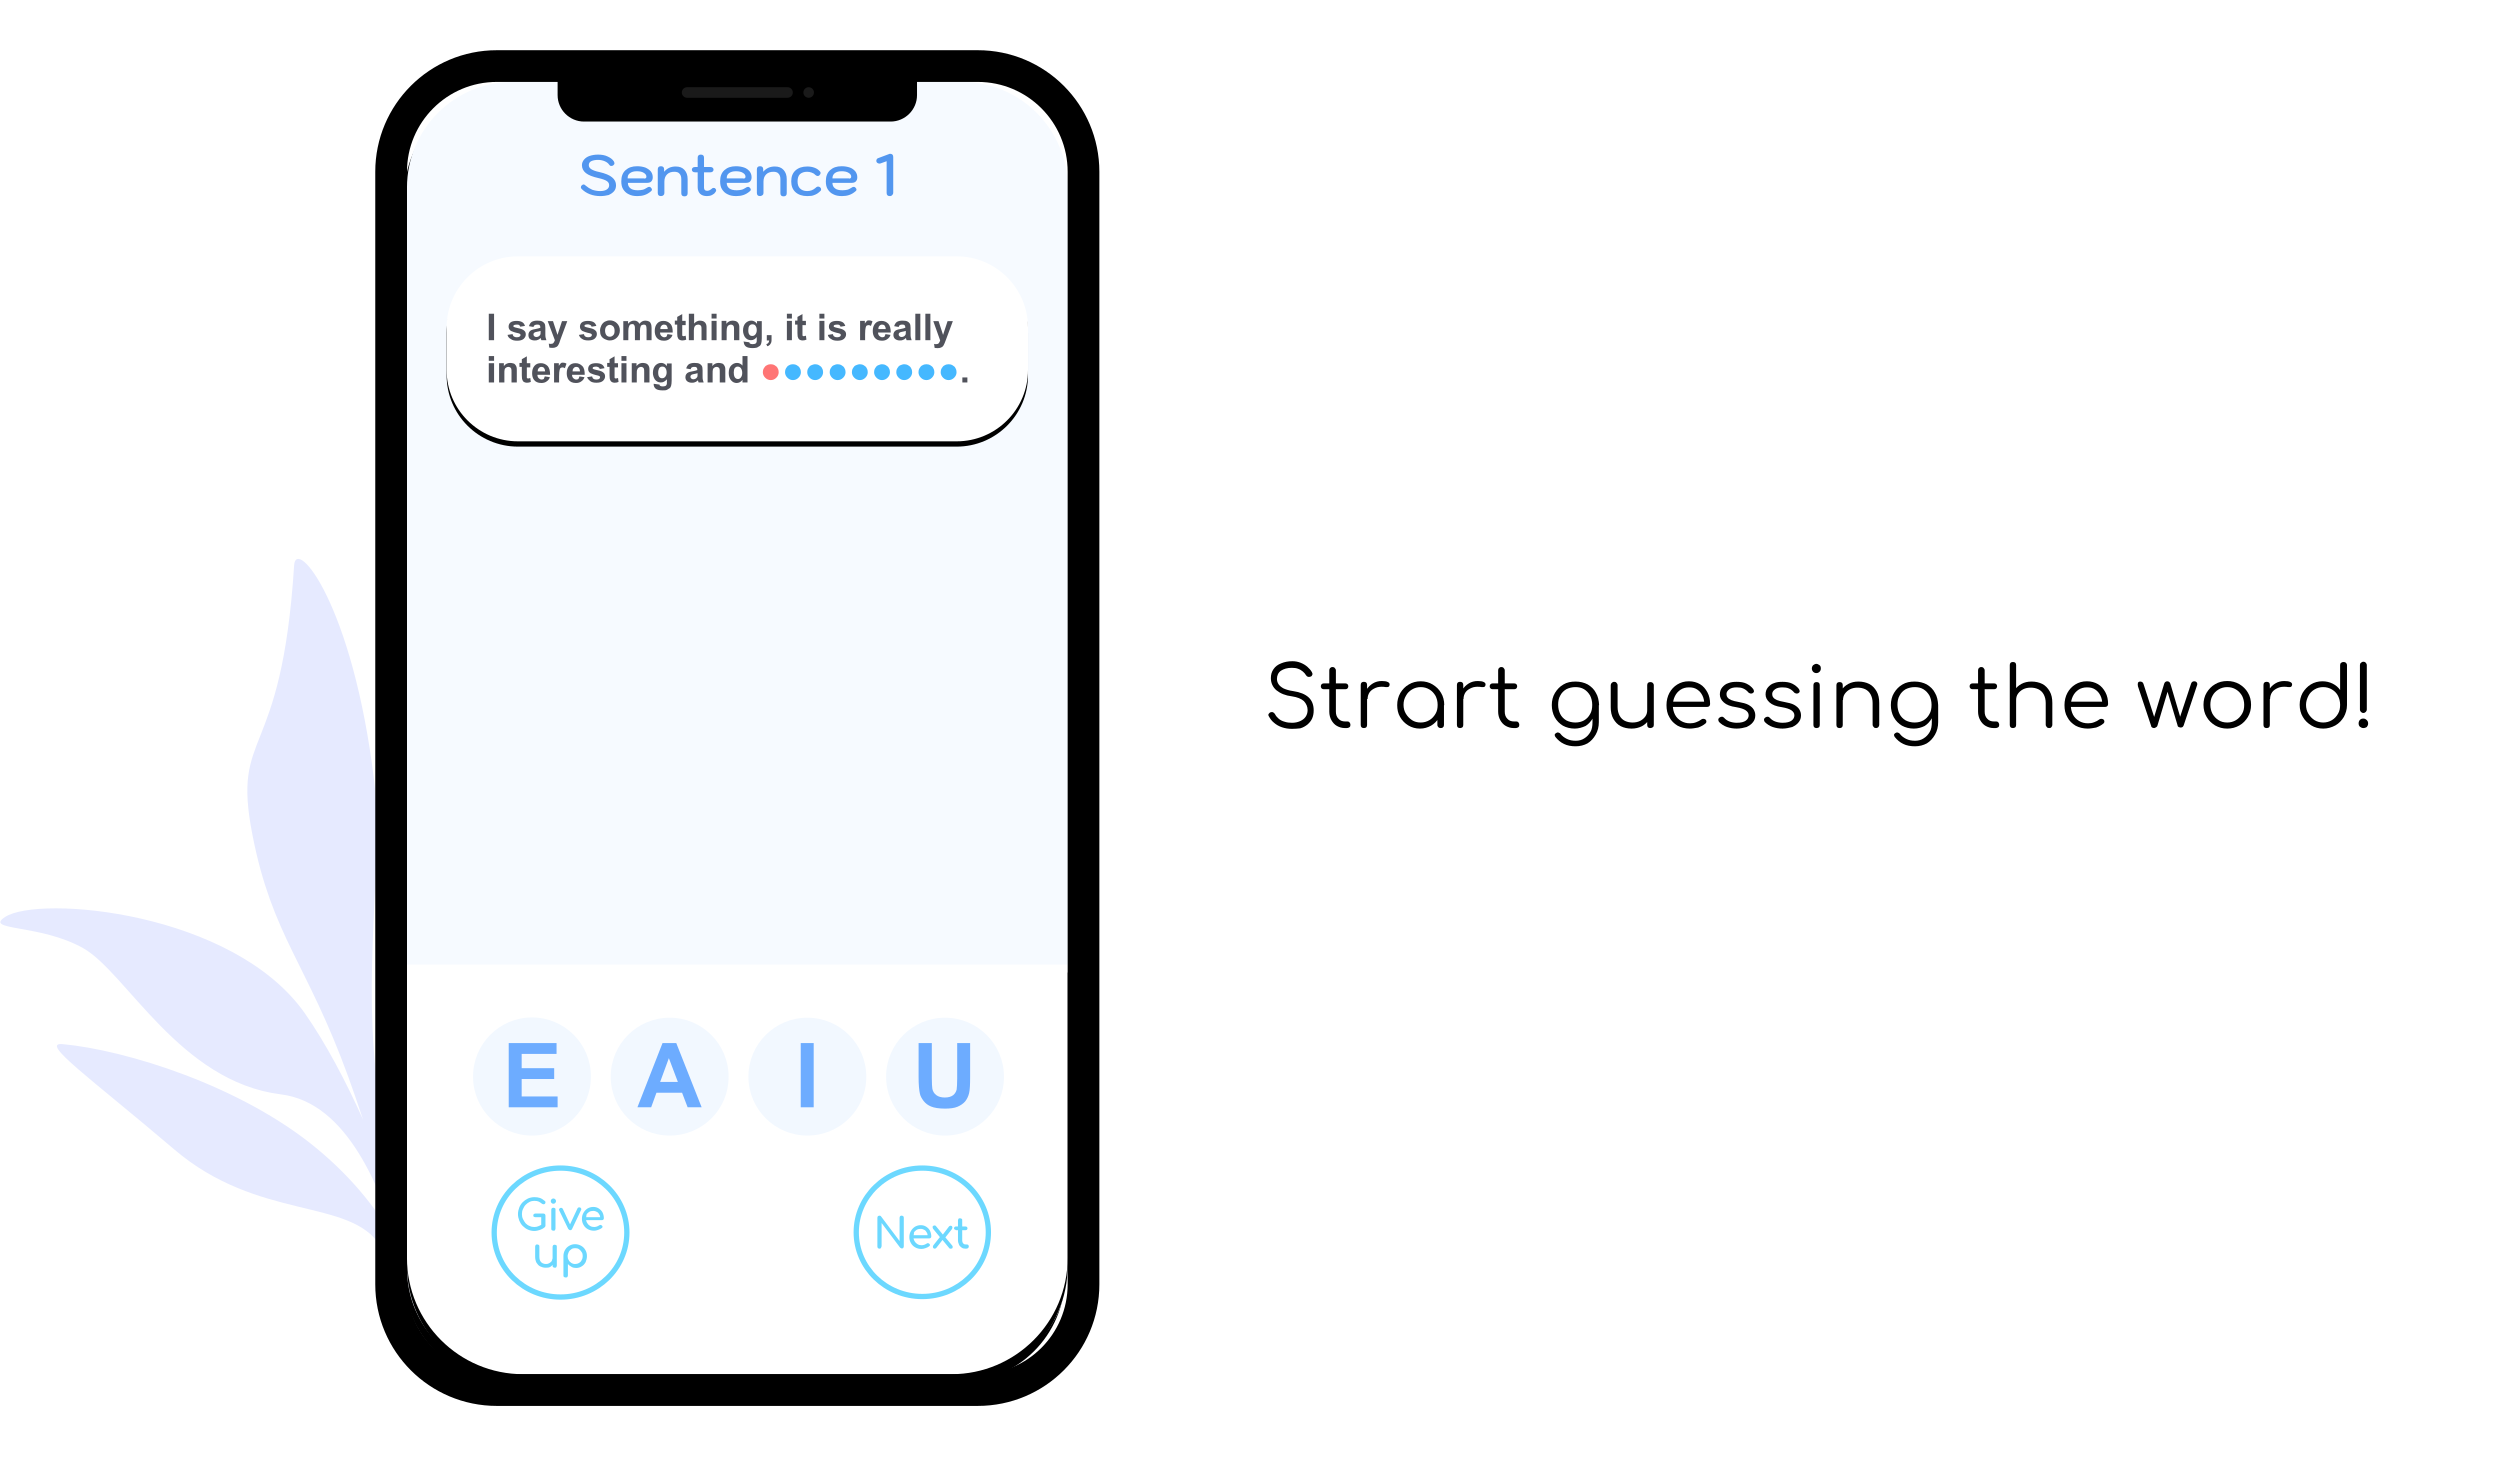 <?xml version="1.0" encoding="utf-8"?>
<!-- Generator: Adobe Illustrator 22.1.0, SVG Export Plug-In . SVG Version: 6.00 Build 0)  -->
<svg version="1.1" id="Слой_1" xmlns="http://www.w3.org/2000/svg" xmlns:xlink="http://www.w3.org/1999/xlink" x="0px" y="0px"
	 viewBox="0 0 946 557" style="enable-background:new 0 0 946 557;" xml:space="preserve">
<style type="text/css">
	.st0{fill:#E6EAFF;}
	.st1{filter:url(#filter-2);}
	.st2{fill:#F6FAFF;}
	.st3{filter:url(#filter-4);}
	.st4{fill:#FFFFFF;}
	.st5{fill:none;stroke:#6CD8FF;stroke-width:2;}
	.st6{fill:#6CD8FF;}
	.st7{fill:#F2F8FF;}
	.st8{fill:#6DACFF;}
	.st9{fill:none;stroke:#000000;stroke-width:12;}
	.st10{fill:#1A1A1A;}
	.st11{fill:#5296EF;}
	.st12{filter:url(#filter-6);}
	.st13{fill:#50525B;}
	.st14{fill:#FF7575;}
	.st15{fill:#45B8FF;}
</style>
<filter  filterUnits="objectBoundingBox" height="120.0%" id="filter-6" width="106.4%" x="-3.2%" y="-7.1%">
	<feMorphology  in="SourceAlpha" operator="erode" radius="1.5" result="shadowSpreadOuter1"></feMorphology>
	<feOffset  dx="0" dy="2" in="shadowSpreadOuter1" result="shadowOffsetOuter1"></feOffset>
	<feGaussianBlur  in="shadowOffsetOuter1" result="shadowBlurOuter1" stdDeviation="3.5"></feGaussianBlur>
	
		<feColorMatrix  in="shadowBlurOuter1" type="matrix" values="0 0 0 0 0.667   0 0 0 0 0.764   0 0 0 0 0.823  0 0 0 1 0">
		</feColorMatrix>
</filter>
<filter  filterUnits="objectBoundingBox" height="111.6%" id="filter-4" width="107.2%" x="-3.6%" y="-3.9%">
	<feMorphology  in="SourceAlpha" operator="erode" radius="2" result="shadowSpreadOuter1"></feMorphology>
	<feOffset  dx="0" dy="3" in="shadowSpreadOuter1" result="shadowOffsetOuter1"></feOffset>
	<feGaussianBlur  in="shadowOffsetOuter1" result="shadowBlurOuter1" stdDeviation="4.5"></feGaussianBlur>
	
		<feColorMatrix  in="shadowBlurOuter1" type="matrix" values="0 0 0 0 0.696   0 0 0 0 0.839   0 0 0 0 1  0 0 0 0.397 0">
		</feColorMatrix>
</filter>
<filter  filterUnits="objectBoundingBox" height="114.7%" id="filter-2" width="128.8%" x="-14.8%" y="-6.7%">
	<feMorphology  in="SourceAlpha" operator="dilate" radius="3" result="shadowSpreadOuter1"></feMorphology>
	<feOffset  dx="-1" dy="3" in="shadowSpreadOuter1" result="shadowOffsetOuter1"></feOffset>
	<feGaussianBlur  in="shadowOffsetOuter1" result="shadowBlurOuter1" stdDeviation="8.5"></feGaussianBlur>
	
		<feColorMatrix  in="shadowBlurOuter1" type="matrix" values="0 0 0 0 0.369   0 0 0 0 0.489   0 0 0 0 0.582  0 0 0 0.349 0">
		</feColorMatrix>
</filter>
<title>5.4</title>
<desc>Created with Sketch.</desc>
<g id="Page-3">
	<g id="_x35_.4" transform="translate(-22, 19)">
		<path id="Combined-Shape-Copy-8" class="st0" d="M179.8,473.1l-4.3,1.3c-2.3-8.2-5.5-15.5-9.6-22c-11.4-18.2-46.1-9.3-77.9-36.4
			s-51.2-40.7-42.3-39.9c23.8,2.2,67.6,15.7,96.3,39.6c13.5,11.2,23.9,24,31.3,38.3c-7.1-22.5-19.5-55.8-45.1-58.9
			C90,390.3,69.8,349,53.5,339.8s-37.7-6.5-29.6-11.8c12.7-8.4,86.4-2.2,113.5,36.5c7.9,11.3,15.5,25.7,22,40.2
			c-2.1-6.2-3.9-11.6-5.6-16.2c-15.7-43.2-28.8-53.2-36.3-91.7c-7.9-40.4,11-26.3,15.8-101.9c0.7-10.8,22.2,14.5,30.3,81.7
			c3.7,30.6-5,73.5,1.7,118.7c2.4,16.5,14.8,44,21.8,76.6c0.2,0.8-1.5,1.3-5.2,1.3c0,1.2-0.3,1.7-0.9,1.4
			C180.6,474.4,180.2,473.9,179.8,473.1z"/>
		<g id="Group-8" transform="translate(176, 0)">
			<g id="Rectangle">
				<g class="st1">
					<path id="path-1_2_" d="M40,12h170c22.1,0,40,17.9,40,40v409c0,22.1-17.9,40-40,40H40c-22.1,0-40-17.9-40-40V52
						C0,29.9,17.9,12,40,12z"/>
				</g>
				<g>
					<path id="path-1_1_" class="st2" d="M40,12h170c22.1,0,40,17.9,40,40v409c0,22.1-17.9,40-40,40H40c-22.1,0-40-17.9-40-40V52
						C0,29.9,17.9,12,40,12z"/>
				</g>
			</g>
			<g id="Rectangle-Copy-3">
				<g class="st3">
					<path id="path-3_2_" d="M0,346h250v111c0,24.3-19.7,44-44,44H44c-24.3,0-44-19.7-44-44V346z"/>
				</g>
				<g>
					<path id="path-3_1_" class="st4" d="M0,346h250v111c0,24.3-19.7,44-44,44H44c-24.3,0-44-19.7-44-44V346z"/>
				</g>
			</g>
			<g id="next" transform="translate(169, 411)">
				<ellipse id="Oval-Copy-4" class="st5" cx="26" cy="36.3" rx="25" ry="24.3"/>
				<path id="Next" class="st6" d="M9.8,42.5c-0.2,0-0.4-0.1-0.6-0.2C9.1,42.1,9,41.9,9,41.7V30.8c0-0.2,0.1-0.4,0.2-0.6
					C9.4,30.1,9.6,30,9.8,30c0.3,0,0.5,0.1,0.6,0.3l7,9.3v-8.8c0-0.2,0.1-0.4,0.2-0.6c0.2-0.2,0.4-0.2,0.6-0.2
					c0.2,0,0.4,0.1,0.6,0.2c0.1,0.2,0.2,0.4,0.2,0.6v10.8c0,0.2-0.1,0.4-0.2,0.6c-0.1,0.2-0.3,0.2-0.6,0.2c-0.1,0-0.2,0-0.3-0.1
					s-0.2-0.1-0.3-0.2l-7-9.3v8.7c0,0.2-0.1,0.4-0.2,0.6C10.3,42.4,10.1,42.5,9.8,42.5z M22.7,37.4H28c0-0.4-0.1-0.7-0.3-1
					c-0.2-0.4-0.5-0.8-0.9-1s-0.8-0.4-1.4-0.4c-0.6,0-1.1,0.1-1.6,0.4c-0.4,0.3-0.8,0.6-1,1.1C22.9,36.8,22.8,37.1,22.7,37.4
					L22.7,37.4z M22.7,38.7c0.1,0.4,0.2,0.7,0.4,1c0.3,0.5,0.6,0.8,1.1,1.1s1,0.4,1.6,0.4c0.3,0,0.7-0.1,1-0.2s0.6-0.3,0.8-0.4
					c0.2-0.1,0.3-0.2,0.5-0.2c0.2,0,0.3,0.1,0.5,0.2c0.2,0.2,0.3,0.3,0.3,0.5c0,0.2-0.1,0.4-0.3,0.5c-0.4,0.3-0.8,0.5-1.4,0.7
					c-0.5,0.2-1.1,0.3-1.5,0.3c-0.9,0-1.7-0.2-2.4-0.6c-0.7-0.4-1.2-0.9-1.6-1.6s-0.6-1.4-0.6-2.3c0-0.9,0.2-1.6,0.6-2.3
					c0.4-0.7,0.9-1.2,1.5-1.6c0.7-0.4,1.4-0.6,2.2-0.6c0.8,0,1.5,0.2,2.1,0.6c0.6,0.4,1.1,0.9,1.4,1.5c0.3,0.6,0.5,1.4,0.5,2.2
					c0,0.2-0.1,0.4-0.2,0.5c-0.1,0.1-0.3,0.2-0.5,0.2H22.7L22.7,38.7z M36.8,42.5c-0.1,0-0.2,0-0.3,0c-0.1,0-0.2-0.1-0.3-0.2
					l-2.8-3.4l-0.6-0.6L30.1,35c-0.1-0.2-0.2-0.4-0.2-0.6c0-0.2,0-0.4,0.2-0.5s0.3-0.2,0.5-0.2c0.3,0,0.5,0.1,0.6,0.3l2.7,3.3
					l0.4,0.4l3,3.6c0.2,0.2,0.2,0.4,0.2,0.6s-0.1,0.3-0.2,0.5C37.2,42.4,37,42.5,36.8,42.5z M30.7,42.5c-0.2,0-0.4-0.1-0.5-0.2
					C30.1,42.2,30,42,30,41.8s0.1-0.4,0.2-0.6l2.7-3.4l0.9,1.2l-2.5,3.2C31.1,42.4,30.9,42.5,30.7,42.5z M34.6,38.4l-1.1-0.9
					l2.6-3.4c0.1-0.1,0.2-0.2,0.3-0.2s0.2-0.1,0.3-0.1c0.2,0,0.4,0.1,0.5,0.2c0.1,0.1,0.2,0.3,0.2,0.5c0,0.2-0.1,0.4-0.2,0.6
					L34.6,38.4z M42.3,42.5c-0.5,0-1-0.1-1.4-0.4c-0.4-0.3-0.8-0.6-1-1.1c-0.2-0.5-0.4-1-0.4-1.6v-7.6c0-0.2,0.1-0.4,0.2-0.6
					S40,31,40.3,31c0.2,0,0.4,0.1,0.6,0.2s0.2,0.3,0.2,0.6v7.6c0,0.4,0.1,0.8,0.4,1.1c0.2,0.3,0.5,0.4,0.9,0.4h0.5
					c0.2,0,0.4,0.1,0.5,0.2c0.1,0.1,0.2,0.3,0.2,0.6c0,0.2-0.1,0.4-0.3,0.6c-0.2,0.1-0.4,0.2-0.7,0.2H42.3z M38.7,35.4
					c-0.2,0-0.4-0.1-0.5-0.2C38.1,35.1,38,35,38,34.8c0-0.2,0.1-0.4,0.2-0.5s0.3-0.2,0.5-0.2h3.7c0.2,0,0.4,0.1,0.5,0.2
					s0.2,0.3,0.2,0.5c0,0.2-0.1,0.4-0.2,0.5c-0.1,0.1-0.3,0.2-0.5,0.2H38.7z"/>
			</g>
			<g id="give-up" transform="translate(32, 411)">
				<ellipse id="Oval-Copy-5" class="st5" cx="26.1" cy="36.4" rx="25.1" ry="24.4"/>
				<path id="Giveup" class="st6" d="M16.2,35.8c-0.9,0-1.7-0.2-2.4-0.5s-1.4-0.8-2-1.4c-0.6-0.6-1-1.3-1.3-2
					c-0.3-0.8-0.5-1.6-0.5-2.5c0-0.9,0.2-1.7,0.5-2.5c0.3-0.8,0.8-1.5,1.3-2c0.6-0.6,1.2-1,2-1.4c0.7-0.3,1.6-0.5,2.4-0.5
					c0.8,0,1.5,0.1,2.1,0.3c0.6,0.2,1.2,0.6,1.8,1.1c0.1,0.1,0.2,0.1,0.2,0.2c0,0.1,0.1,0.1,0.1,0.2c0,0.1,0,0.2,0,0.2
					c0,0.2-0.1,0.4-0.2,0.5c-0.1,0.1-0.3,0.2-0.5,0.2c-0.2,0-0.4-0.1-0.6-0.2c-0.4-0.3-0.8-0.6-1.2-0.8c-0.4-0.2-1-0.3-1.7-0.3
					c-0.6,0-1.2,0.1-1.8,0.4s-1,0.6-1.5,1.1s-0.7,1-1,1.6s-0.4,1.2-0.4,1.9c0,0.7,0.1,1.3,0.4,1.9s0.6,1.1,1,1.6
					c0.4,0.4,0.9,0.8,1.5,1c0.6,0.3,1.1,0.4,1.8,0.4c0.5,0,1.1-0.1,1.5-0.3c0.5-0.2,1-0.4,1.4-0.8c0.2-0.1,0.4-0.2,0.6-0.2
					c0.2,0,0.3,0.1,0.5,0.2c0.1,0.1,0.2,0.3,0.2,0.6c0,0.1,0,0.2-0.1,0.3c0,0.1-0.1,0.2-0.2,0.3c-0.6,0.5-1.2,0.8-1.8,1
					S16.9,35.8,16.2,35.8z M20.4,33.8l-1.6-0.3v-2.9h-2.2c-0.2,0-0.4-0.1-0.6-0.2c-0.2-0.1-0.2-0.3-0.2-0.5c0-0.2,0.1-0.4,0.2-0.5
					c0.2-0.1,0.4-0.2,0.6-0.2h3c0.2,0,0.4,0.1,0.6,0.2c0.1,0.2,0.2,0.4,0.2,0.6V33.8z M23.4,35.7c-0.2,0-0.4-0.1-0.6-0.2
					c-0.2-0.2-0.2-0.3-0.2-0.6v-7.1c0-0.2,0.1-0.4,0.2-0.6c0.2-0.1,0.3-0.2,0.6-0.2c0.2,0,0.4,0.1,0.6,0.2s0.2,0.3,0.2,0.6v7.1
					c0,0.2-0.1,0.4-0.2,0.6S23.6,35.7,23.4,35.7z M23.4,25.5c-0.3,0-0.5-0.1-0.7-0.3c-0.2-0.2-0.3-0.5-0.3-0.7s0.1-0.5,0.3-0.7
					c0.2-0.2,0.5-0.3,0.7-0.3s0.5,0.1,0.7,0.3c0.2,0.2,0.3,0.5,0.3,0.7s-0.1,0.5-0.3,0.7C23.9,25.4,23.7,25.5,23.4,25.5z M29.7,33.3
					l2.8-6c0.1-0.2,0.2-0.3,0.4-0.4c0.2-0.1,0.4,0,0.6,0c0.2,0.1,0.3,0.2,0.4,0.4c0.1,0.2,0.1,0.4,0,0.5l-3.4,7.2
					c-0.2,0.4-0.4,0.5-0.7,0.5c-0.3,0-0.6-0.2-0.8-0.5L25.6,28c-0.1-0.2-0.1-0.4,0-0.5c0.1-0.2,0.2-0.3,0.4-0.4
					c0.2-0.1,0.4-0.1,0.6,0c0.2,0.1,0.3,0.2,0.4,0.4L29.7,33.3L29.7,33.3z M35.8,30.6h5.3c0-0.4-0.1-0.7-0.3-1
					c-0.2-0.4-0.5-0.8-0.9-1c-0.4-0.2-0.8-0.4-1.4-0.4c-0.6,0-1.1,0.1-1.6,0.4c-0.4,0.3-0.8,0.6-1,1.1C35.9,30,35.9,30.3,35.8,30.6z
					 M35.8,31.8c0.1,0.4,0.2,0.7,0.4,1c0.3,0.5,0.6,0.8,1.1,1.1c0.5,0.3,1,0.4,1.6,0.4c0.3,0,0.7-0.1,1-0.2s0.6-0.3,0.8-0.4
					c0.2-0.1,0.3-0.2,0.5-0.2s0.3,0.1,0.5,0.2c0.2,0.2,0.3,0.3,0.3,0.5s-0.1,0.4-0.3,0.5c-0.4,0.3-0.8,0.5-1.4,0.7
					c-0.5,0.2-1.1,0.3-1.5,0.3c-0.9,0-1.7-0.2-2.4-0.6s-1.2-0.9-1.6-1.6s-0.6-1.4-0.6-2.3c0-0.9,0.2-1.6,0.6-2.3
					c0.4-0.7,0.9-1.2,1.5-1.6c0.7-0.4,1.4-0.6,2.2-0.6c0.8,0,1.5,0.2,2.1,0.6s1.1,0.9,1.4,1.5c0.3,0.6,0.5,1.4,0.5,2.2
					c0,0.2-0.1,0.4-0.2,0.5c-0.1,0.1-0.3,0.2-0.5,0.2H35.8L35.8,31.8z M20.4,49.7c-0.7,0-1.4-0.2-2-0.5c-0.6-0.3-1-0.8-1.4-1.4
					c-0.3-0.6-0.5-1.4-0.5-2.2v-3.9c0-0.2,0.1-0.4,0.2-0.6c0.2-0.2,0.3-0.2,0.6-0.2c0.2,0,0.4,0.1,0.6,0.2c0.2,0.2,0.2,0.3,0.2,0.6
					v3.9c0,0.6,0.1,1.1,0.3,1.5s0.5,0.7,0.9,0.9c0.4,0.2,0.8,0.3,1.3,0.3c0.5,0,0.9-0.1,1.2-0.3c0.4-0.2,0.6-0.4,0.9-0.7
					c0.2-0.3,0.3-0.7,0.3-1h1c0,0.7-0.2,1.3-0.5,1.8c-0.3,0.5-0.8,1-1.3,1.3S21.1,49.7,20.4,49.7z M23.9,49.7
					c-0.2,0-0.4-0.1-0.6-0.2c-0.2-0.2-0.2-0.3-0.2-0.6v-7.1c0-0.2,0.1-0.4,0.2-0.6c0.2-0.1,0.3-0.2,0.6-0.2c0.2,0,0.4,0.1,0.6,0.2
					s0.2,0.3,0.2,0.6v7.1c0,0.2-0.1,0.4-0.2,0.6S24.2,49.7,23.9,49.7z M28,53.4c-0.2,0-0.4-0.1-0.6-0.2c-0.2-0.2-0.2-0.3-0.2-0.6
					v-7.3c0-0.8,0.2-1.6,0.6-2.3c0.4-0.7,0.9-1.2,1.6-1.6s1.4-0.6,2.2-0.6c0.8,0,1.6,0.2,2.3,0.6c0.7,0.4,1.2,0.9,1.6,1.6
					s0.6,1.4,0.6,2.3c0,0.8-0.2,1.6-0.5,2.3c-0.4,0.7-0.8,1.2-1.5,1.6c-0.6,0.4-1.3,0.6-2.1,0.6c-0.6,0-1.2-0.1-1.7-0.4
					c-0.5-0.3-1-0.6-1.4-1.1v4.3c0,0.2-0.1,0.4-0.2,0.6S28.2,53.4,28,53.4z M31.6,48.3c0.5,0,1-0.1,1.5-0.4s0.8-0.6,1-1.1
					c0.3-0.5,0.4-1,0.4-1.5c0-0.6-0.1-1.1-0.4-1.5c-0.3-0.5-0.6-0.8-1-1.1s-0.9-0.4-1.5-0.4c-0.5,0-1,0.1-1.4,0.4
					c-0.4,0.3-0.8,0.6-1,1.1s-0.4,1-0.4,1.5c0,0.6,0.1,1.1,0.4,1.5c0.2,0.5,0.6,0.8,1,1.1C30.5,48.1,31,48.3,31.6,48.3z"/>
			</g>
			<path id="Combined-Shape" class="st7" d="M47.3,410.7c-12.3,0-22.3-10-22.3-22.3C25,376,35,366,47.3,366s22.3,10,22.3,22.3
				C69.7,400.7,59.7,410.7,47.3,410.7z M99.4,410.7c-12.3,0-22.3-10-22.3-22.3c0-12.3,10-22.3,22.3-22.3s22.3,10,22.3,22.3
				C121.8,400.7,111.8,410.7,99.4,410.7z M151.5,410.7c-12.3,0-22.3-10-22.3-22.3c0-12.3,10-22.3,22.3-22.3s22.3,10,22.3,22.3
				C173.9,400.7,163.9,410.7,151.5,410.7z M203.6,410.7c-12.3,0-22.3-10-22.3-22.3c0-12.3,10-22.3,22.3-22.3s22.3,10,22.3,22.3
				C226,400.7,216,410.7,203.6,410.7z"/>
			<polygon id="E" class="st8" points="38.5,400 38.5,375.7 56.6,375.7 56.6,379.8 43.4,379.8 43.4,385.2 55.7,385.2 55.7,389.3 
				43.4,389.3 43.4,395.9 57,395.9 57,400 			"/>
			<path id="A" class="st8" d="M111.5,400h-5.3l-2.1-5.5h-9.7l-2,5.5h-5.2l9.5-24.3h5.2L111.5,400z M102.5,390.4l-3.4-9l-3.3,9
				H102.5z"/>
			<polygon id="I" class="st8" points="149,400 149,375.7 153.9,375.7 153.9,400 			"/>
			<path id="U" class="st8" d="M193.7,375.7h4.9v13.2c0,2.1,0.1,3.4,0.2,4.1c0.2,1,0.7,1.8,1.5,2.4c0.8,0.6,1.9,0.9,3.2,0.9
				c1.4,0,2.4-0.3,3.2-0.9c0.7-0.6,1.1-1.3,1.3-2.1c0.1-0.8,0.2-2.2,0.2-4.1v-13.5h4.9v12.8c0,2.9-0.1,5-0.4,6.2
				c-0.3,1.2-0.8,2.2-1.5,3.1c-0.7,0.8-1.7,1.5-2.9,2c-1.2,0.5-2.8,0.7-4.7,0.7c-2.3,0-4.1-0.3-5.3-0.8s-2.1-1.2-2.8-2.1
				c-0.7-0.9-1.2-1.8-1.4-2.7c-0.3-1.4-0.5-3.5-0.5-6.2V375.7z"/>
			<path id="Rectangle-Copy" class="st9" d="M34,6h182c22.1,0,40,17.9,40,40v421c0,22.1-17.9,40-40,40H34c-22.1,0-40-17.9-40-40V46
				C-6,23.9,11.9,6,34,6z"/>
			<path id="Rectangle_1_" d="M57,11h136v6c0,5.5-4.5,10-10,10H67c-5.5,0-10-4.5-10-10V11z"/>
			<path id="Combined-Shape_1_" class="st10" d="M106,14h38c1.1,0,2,0.9,2,2s-0.9,2-2,2h-38c-1.1,0-2-0.9-2-2S104.9,14,106,14z
				 M152,14c1.1,0,2,0.9,2,2s-0.9,2-2,2s-2-0.9-2-2S150.9,14,152,14z"/>
			<path id="Sentence1" class="st11" d="M73.2,55.2c-1.4,0-2.7-0.2-4-0.7s-2.3-1.2-3.1-2c-0.2-0.2-0.3-0.4-0.3-0.6
				c0-0.3,0.1-0.6,0.4-0.8c0.2-0.2,0.4-0.3,0.6-0.3c0.3,0,0.6,0.2,0.9,0.5c0.7,0.6,1.5,1.1,2.4,1.5c0.9,0.3,1.9,0.5,3,0.5
				c1.1,0,1.9-0.2,2.5-0.6s0.9-0.9,0.9-1.6c0-0.7-0.3-1.2-0.9-1.6c-0.6-0.4-1.7-0.8-3.1-1.1c-2.2-0.5-3.8-1.1-4.8-1.9
				s-1.5-1.8-1.5-3c0-0.8,0.3-1.5,0.8-2.1c0.5-0.6,1.2-1.1,2.1-1.4c0.9-0.3,2-0.5,3.2-0.5c1.3,0,2.6,0.2,3.6,0.7
				c1.1,0.5,1.9,1.1,2.4,1.9c0.1,0.2,0.2,0.5,0.2,0.7c0,0.3-0.2,0.6-0.5,0.8c-0.2,0.1-0.4,0.2-0.6,0.2c-0.2,0-0.4,0-0.5-0.1
				s-0.3-0.2-0.4-0.4c-0.4-0.6-1-1-1.7-1.3c-0.7-0.3-1.6-0.5-2.5-0.5c-1.1,0-2,0.2-2.6,0.5c-0.6,0.3-0.9,0.8-0.9,1.5
				c0,0.6,0.3,1.1,0.9,1.5c0.6,0.4,1.6,0.8,3.1,1.1c2.2,0.5,3.9,1.2,4.8,2c1,0.8,1.5,1.8,1.5,3c0,0.8-0.2,1.6-0.7,2.2
				c-0.5,0.6-1.2,1.1-2.1,1.5C75.5,55,74.4,55.2,73.2,55.2z M87.2,55.2c-1.3,0-2.4-0.2-3.3-0.7c-0.9-0.4-1.6-1.1-2.1-1.9
				c-0.5-0.8-0.7-1.8-0.7-3c0-1.8,0.5-3.2,1.6-4.2c1.1-1,2.5-1.5,4.4-1.5c1.2,0,2.2,0.2,3.1,0.5c0.9,0.4,1.6,0.9,2.1,1.5
				c0.5,0.7,0.7,1.4,0.7,2.2c0,0.7-0.2,1.2-0.6,1.6c-0.4,0.4-1,0.5-1.7,0.5h-7.1c0,0.9,0.3,1.6,1,2.1c0.6,0.5,1.6,0.7,2.8,0.7
				c0.7,0,1.3-0.1,1.8-0.2c0.5-0.1,1-0.4,1.5-0.7c0.4-0.3,0.7-0.4,1-0.4c0.2,0,0.4,0.1,0.6,0.3c0.2,0.2,0.4,0.5,0.4,0.7
				c0,0.3-0.1,0.5-0.4,0.7C90.8,54.7,89.2,55.2,87.2,55.2z M89.8,48.6c0.2,0,0.4-0.1,0.6-0.2c0.1-0.1,0.2-0.3,0.2-0.5
				c0-0.6-0.3-1.1-1-1.5c-0.6-0.4-1.5-0.6-2.6-0.6c-1.1,0-1.9,0.2-2.6,0.7s-0.9,1.1-0.9,2H89.8z M96.1,55.2c-0.4,0-0.7-0.1-0.9-0.3
				c-0.2-0.2-0.3-0.5-0.3-0.9v-8.9c0-0.4,0.1-0.7,0.3-0.9c0.2-0.2,0.5-0.3,0.9-0.3c0.4,0,0.7,0.1,0.9,0.3c0.2,0.2,0.3,0.5,0.3,0.9
				V46c1.1-1.3,2.5-2,4.4-2c1.4,0,2.5,0.4,3.3,1.3c0.8,0.9,1.2,2,1.2,3.5v5.3c0,0.4-0.1,0.7-0.3,0.9c-0.2,0.2-0.5,0.3-0.9,0.3
				c-0.4,0-0.7-0.1-0.9-0.3c-0.2-0.2-0.3-0.5-0.3-0.9v-5.3c0-0.9-0.2-1.6-0.7-2.1c-0.4-0.5-1.1-0.7-1.9-0.7c-1.2,0-2.1,0.3-2.8,1
				c-0.7,0.7-1,1.6-1,2.8v4.2c0,0.4-0.1,0.6-0.3,0.8C96.8,55.1,96.5,55.2,96.1,55.2z M116.7,52.4c0.2,0.2,0.3,0.4,0.3,0.6
				c0,0.2-0.1,0.5-0.3,0.7c-0.3,0.5-0.7,0.8-1.3,1.1c-0.6,0.3-1.2,0.4-1.9,0.4c-1.1,0-2-0.3-2.6-0.9c-0.6-0.6-0.9-1.5-0.9-2.5v-5.6
				h-1c-0.4,0-0.7-0.1-0.9-0.3c-0.2-0.2-0.3-0.4-0.3-0.7c0-0.3,0.1-0.5,0.3-0.7c0.2-0.2,0.5-0.3,0.9-0.3h1v-3.5
				c0-0.4,0.1-0.7,0.3-0.9c0.2-0.2,0.5-0.3,0.9-0.3c0.4,0,0.7,0.1,0.9,0.3c0.2,0.2,0.3,0.5,0.3,0.9v3.5h2.4c0.4,0,0.7,0.1,0.9,0.3
				c0.2,0.2,0.3,0.4,0.3,0.7c0,0.3-0.1,0.5-0.3,0.7c-0.2,0.2-0.5,0.3-0.9,0.3h-2.4V52c0,0.4,0.1,0.7,0.3,0.9
				c0.2,0.2,0.5,0.3,0.9,0.3c0.5,0,1-0.2,1.5-0.6c0.3-0.3,0.6-0.5,0.9-0.5C116.4,52.1,116.6,52.2,116.7,52.4z M124.6,55.2
				c-1.3,0-2.4-0.2-3.3-0.7c-0.9-0.4-1.6-1.1-2.1-1.9c-0.5-0.8-0.7-1.8-0.7-3c0-1.8,0.5-3.2,1.6-4.2c1.1-1,2.5-1.5,4.4-1.5
				c1.2,0,2.2,0.2,3.1,0.5s1.6,0.9,2.1,1.5c0.5,0.7,0.7,1.4,0.7,2.2c0,0.7-0.2,1.2-0.6,1.6s-1,0.5-1.7,0.5h-7.1c0,0.9,0.3,1.6,1,2.1
				c0.6,0.5,1.6,0.7,2.8,0.7c0.7,0,1.3-0.1,1.8-0.2c0.5-0.1,1-0.4,1.5-0.7c0.4-0.3,0.7-0.4,1-0.4c0.2,0,0.4,0.1,0.6,0.3
				c0.2,0.2,0.4,0.5,0.4,0.7c0,0.3-0.1,0.5-0.4,0.7C128.2,54.7,126.6,55.2,124.6,55.2z M127.3,48.6c0.2,0,0.4-0.1,0.6-0.2
				c0.1-0.1,0.2-0.3,0.2-0.5c0-0.6-0.3-1.1-1-1.5c-0.6-0.4-1.5-0.6-2.6-0.6c-1.1,0-1.9,0.2-2.6,0.7s-0.9,1.1-0.9,2H127.3z
				 M133.6,55.2c-0.4,0-0.7-0.1-0.9-0.3c-0.2-0.2-0.3-0.5-0.3-0.9v-8.9c0-0.4,0.1-0.7,0.3-0.9c0.2-0.2,0.5-0.3,0.9-0.3
				c0.4,0,0.7,0.1,0.9,0.3c0.2,0.2,0.3,0.5,0.3,0.9V46c1.1-1.3,2.5-2,4.4-2c1.4,0,2.5,0.4,3.3,1.3c0.8,0.9,1.2,2,1.2,3.5v5.3
				c0,0.4-0.1,0.7-0.3,0.9c-0.2,0.2-0.5,0.3-0.9,0.3s-0.7-0.1-0.9-0.3c-0.2-0.2-0.3-0.5-0.3-0.9v-5.3c0-0.9-0.2-1.6-0.7-2.1
				c-0.4-0.5-1.1-0.7-1.9-0.7c-1.2,0-2.1,0.3-2.8,1s-1,1.6-1,2.8v4.2c0,0.4-0.1,0.6-0.3,0.8C134.2,55.1,133.9,55.2,133.6,55.2z
				 M151.5,55.2c-1.9,0-3.4-0.5-4.5-1.5c-1.1-1-1.6-2.4-1.6-4.1c0-1.7,0.5-3.1,1.6-4.1c1.1-1,2.6-1.5,4.5-1.5c1.1,0,2,0.2,2.8,0.5
				c0.8,0.3,1.5,0.8,2,1.4c0.2,0.2,0.2,0.4,0.2,0.6c0,0.3-0.2,0.6-0.5,0.9c-0.2,0.1-0.3,0.2-0.5,0.2c-0.4,0-0.8-0.2-1.1-0.5
				c-0.3-0.4-0.8-0.6-1.3-0.8c-0.5-0.2-1.1-0.3-1.7-0.3c-1.1,0-2,0.3-2.7,0.9c-0.6,0.6-0.9,1.5-0.9,2.7c0,1.2,0.3,2.1,0.9,2.7
				c0.6,0.6,1.5,1,2.7,1c1.3,0,2.3-0.4,3.2-1.2c0.4-0.4,0.7-0.5,1-0.5c0.2,0,0.5,0.1,0.6,0.2c0.3,0.2,0.5,0.5,0.5,0.9
				c0,0.2-0.1,0.5-0.3,0.6c-0.7,0.7-1.4,1.2-2.3,1.5C153.5,55.1,152.6,55.2,151.5,55.2z M164.6,55.2c-1.3,0-2.4-0.2-3.3-0.7
				c-0.9-0.4-1.6-1.1-2.1-1.9c-0.5-0.8-0.7-1.8-0.7-3c0-1.8,0.5-3.2,1.6-4.2c1.1-1,2.5-1.5,4.4-1.5c1.2,0,2.2,0.2,3.1,0.5
				s1.6,0.9,2.1,1.5c0.5,0.7,0.7,1.4,0.7,2.2c0,0.7-0.2,1.2-0.6,1.6c-0.4,0.4-1,0.5-1.7,0.5h-7.1c0,0.9,0.3,1.6,1,2.1
				c0.6,0.5,1.6,0.7,2.8,0.7c0.7,0,1.3-0.1,1.8-0.2s1-0.4,1.5-0.7c0.4-0.3,0.7-0.4,1-0.4c0.2,0,0.4,0.1,0.6,0.3
				c0.2,0.2,0.4,0.5,0.4,0.7c0,0.3-0.1,0.5-0.4,0.7C168.2,54.7,166.6,55.2,164.6,55.2z M167.3,48.6c0.2,0,0.4-0.1,0.6-0.2
				c0.1-0.1,0.2-0.3,0.2-0.5c0-0.6-0.3-1.1-1-1.5c-0.6-0.4-1.5-0.6-2.6-0.6c-1.1,0-1.9,0.2-2.6,0.7c-0.6,0.5-0.9,1.1-0.9,2H167.3z
				 M182.7,55.2c-0.4,0-0.7-0.1-0.9-0.3c-0.2-0.2-0.3-0.5-0.3-0.9v-12l-2.2,0.8c-0.2,0.1-0.4,0.1-0.6,0.1c-0.2,0-0.4-0.1-0.6-0.2
				c-0.2-0.1-0.3-0.2-0.4-0.4c-0.1-0.2-0.1-0.4-0.1-0.5c0-0.2,0.1-0.4,0.2-0.6c0.1-0.2,0.3-0.3,0.6-0.4l4-1.5
				c0.2-0.1,0.3-0.1,0.5-0.1c0.3,0,0.6,0.1,0.8,0.3s0.3,0.5,0.3,0.9v13.5c0,0.4-0.1,0.6-0.3,0.8C183.4,55.1,183.1,55.2,182.7,55.2z"
				/>
		</g>
		<g id="уроки" transform="translate(191, 67)">
			<g id="Rectangle-Copy-2">
				<g class="st12">
					<path id="path-5_2_" d="M27,11h166c14.9,0,27,12.1,27,27v16c0,14.9-12.1,27-27,27H27C12.1,81,0,68.9,0,54V38
						C0,23.1,12.1,11,27,11z"/>
				</g>
				<g>
					<path id="path-5_1_" class="st4" d="M27,11h166c14.9,0,27,12.1,27,27v16c0,14.9-12.1,27-27,27H27C12.1,81,0,68.9,0,54V38
						C0,23.1,12.1,11,27,11z"/>
				</g>
			</g>
			<g id="I-say-something_x2C_-it" transform="translate(15.957, 21.725)">
				<path id="Isaysomething_x2C_itisreallyinterestingand" class="st13" d="M0,21V11h2v10H0z M7.1,19L9,18.7
					c0.1,0.4,0.2,0.7,0.5,0.9s0.6,0.3,1.1,0.3c0.5,0,0.9-0.1,1.1-0.3c0.2-0.1,0.3-0.3,0.3-0.5c0-0.1,0-0.3-0.1-0.4
					c-0.1-0.1-0.3-0.2-0.6-0.3c-1.5-0.3-2.5-0.7-2.9-0.9c-0.6-0.4-0.9-0.9-0.9-1.6c0-0.6,0.2-1.2,0.7-1.6s1.3-0.6,2.3-0.6
					c1,0,1.7,0.2,2.2,0.5c0.5,0.3,0.8,0.8,1,1.4l-1.8,0.3c-0.1-0.3-0.2-0.5-0.4-0.6c-0.2-0.2-0.5-0.2-0.9-0.2
					c-0.5,0-0.9,0.1-1.1,0.2c-0.1,0.1-0.2,0.2-0.2,0.4c0,0.1,0.1,0.3,0.2,0.3c0.2,0.1,0.8,0.3,1.8,0.5c1,0.2,1.7,0.5,2.1,0.9
					c0.4,0.3,0.6,0.8,0.6,1.4c0,0.7-0.3,1.2-0.8,1.7c-0.6,0.5-1.4,0.7-2.5,0.7c-1,0-1.8-0.2-2.3-0.6C7.6,20.2,7.2,19.6,7.1,19z
					 M16.9,16l-1.7-0.3c0.2-0.7,0.5-1.2,1-1.6c0.5-0.3,1.2-0.5,2.1-0.5c0.9,0,1.5,0.1,1.9,0.3c0.4,0.2,0.7,0.5,0.9,0.8
					c0.2,0.3,0.3,0.9,0.3,1.7l0,2.2c0,0.6,0,1.1,0.1,1.4c0.1,0.3,0.2,0.6,0.3,1h-1.9c-0.1-0.1-0.1-0.3-0.2-0.6
					c0-0.1-0.1-0.2-0.1-0.2c-0.3,0.3-0.7,0.6-1.1,0.7c-0.4,0.2-0.8,0.2-1.2,0.2c-0.7,0-1.3-0.2-1.8-0.6C15.2,20.2,15,19.7,15,19
					c0-0.4,0.1-0.8,0.3-1.1c0.2-0.3,0.5-0.6,0.8-0.7c0.4-0.2,0.9-0.3,1.5-0.4c0.9-0.2,1.5-0.3,1.9-0.5v-0.2c0-0.4-0.1-0.6-0.3-0.8
					c-0.2-0.2-0.5-0.2-1-0.2c-0.3,0-0.6,0.1-0.8,0.2C17.2,15.4,17,15.6,16.9,16z M19.5,17.5c-0.2,0.1-0.6,0.2-1.2,0.3
					c-0.5,0.1-0.9,0.2-1,0.3c-0.3,0.2-0.4,0.4-0.4,0.7c0,0.3,0.1,0.5,0.3,0.7c0.2,0.2,0.5,0.3,0.8,0.3c0.3,0,0.7-0.1,1-0.3
					c0.2-0.2,0.4-0.4,0.5-0.6c0.1-0.2,0.1-0.5,0.1-0.9V17.5z M22.3,13.8h2l1.7,5.2l1.7-5.2h2l-2.6,7L26.7,22c-0.2,0.4-0.3,0.7-0.5,1
					c-0.2,0.2-0.3,0.4-0.5,0.5c-0.2,0.1-0.4,0.2-0.7,0.3c-0.3,0.1-0.6,0.1-1,0.1c-0.4,0-0.7,0-1.1-0.1l-0.2-1.5
					c0.3,0.1,0.6,0.1,0.8,0.1c0.4,0,0.8-0.1,1-0.4c0.2-0.3,0.4-0.6,0.5-1L22.3,13.8z M34.1,19l1.9-0.3c0.1,0.4,0.2,0.7,0.5,0.9
					s0.6,0.3,1.1,0.3c0.5,0,0.9-0.1,1.1-0.3c0.2-0.1,0.3-0.3,0.3-0.5c0-0.1,0-0.3-0.1-0.4c-0.1-0.1-0.3-0.2-0.6-0.3
					c-1.5-0.3-2.5-0.7-2.9-0.9c-0.6-0.4-0.9-0.9-0.9-1.6c0-0.6,0.2-1.2,0.7-1.6c0.5-0.4,1.3-0.6,2.3-0.6c1,0,1.7,0.2,2.2,0.5
					c0.5,0.3,0.8,0.8,1,1.4l-1.8,0.3c-0.1-0.3-0.2-0.5-0.4-0.6S37.9,15,37.5,15c-0.5,0-0.9,0.1-1.1,0.2c-0.1,0.1-0.2,0.2-0.2,0.4
					c0,0.1,0.1,0.3,0.2,0.3c0.2,0.1,0.8,0.3,1.8,0.5c1,0.2,1.7,0.5,2.1,0.9c0.4,0.3,0.6,0.8,0.6,1.4c0,0.7-0.3,1.2-0.8,1.7
					c-0.6,0.5-1.4,0.7-2.5,0.7c-1,0-1.8-0.2-2.3-0.6C34.7,20.2,34.3,19.6,34.1,19z M42.1,17.3c0-0.6,0.2-1.3,0.5-1.9
					c0.3-0.6,0.8-1.1,1.3-1.4c0.6-0.3,1.2-0.5,1.9-0.5c1.1,0,2,0.4,2.7,1.1c0.7,0.7,1.1,1.6,1.1,2.7c0,1.1-0.4,2-1.1,2.7
					c-0.7,0.7-1.6,1.1-2.7,1.1c-0.7,0-1.3-0.2-1.9-0.5c-0.6-0.3-1.1-0.7-1.4-1.3C42.2,18.8,42.1,18.1,42.1,17.3z M44,17.4
					c0,0.7,0.2,1.3,0.5,1.7c0.3,0.4,0.8,0.6,1.3,0.6s0.9-0.2,1.3-0.6s0.5-0.9,0.5-1.7c0-0.7-0.2-1.3-0.5-1.6s-0.8-0.6-1.3-0.6
					s-0.9,0.2-1.3,0.6C44.2,16.1,44,16.7,44,17.4z M50.9,13.8h1.8v1c0.6-0.8,1.4-1.2,2.3-1.2c0.5,0,0.9,0.1,1.2,0.3
					c0.3,0.2,0.6,0.5,0.8,0.9c0.3-0.4,0.7-0.7,1-0.9c0.4-0.2,0.8-0.3,1.2-0.3c0.5,0,1,0.1,1.4,0.3c0.4,0.2,0.6,0.5,0.8,1
					c0.1,0.3,0.2,0.8,0.2,1.5V21h-1.9v-4.1c0-0.7-0.1-1.2-0.2-1.4c-0.2-0.3-0.5-0.4-0.8-0.4c-0.3,0-0.5,0.1-0.8,0.2
					s-0.4,0.4-0.5,0.7c-0.1,0.3-0.2,0.8-0.2,1.5V21h-1.9v-4c0-0.7,0-1.2-0.1-1.4c-0.1-0.2-0.2-0.4-0.3-0.5c-0.1-0.1-0.3-0.2-0.6-0.2
					c-0.3,0-0.6,0.1-0.8,0.2S53.1,15.7,53,16c-0.1,0.3-0.2,0.8-0.2,1.5V21h-1.9V13.8z M67.6,18.7l1.9,0.3c-0.2,0.7-0.6,1.2-1.2,1.6
					c-0.5,0.4-1.2,0.6-2,0.6c-1.3,0-2.2-0.4-2.8-1.2c-0.5-0.7-0.7-1.5-0.7-2.5c0-1.2,0.3-2.1,0.9-2.8c0.6-0.7,1.4-1,2.4-1
					c1.1,0,1.9,0.4,2.6,1.1s0.9,1.8,0.9,3.3h-4.8c0,0.6,0.2,1,0.5,1.3c0.3,0.3,0.7,0.5,1.1,0.5c0.3,0,0.6-0.1,0.8-0.2
					C67.4,19.3,67.5,19.1,67.6,18.7z M67.7,16.8c0-0.6-0.2-1-0.4-1.3s-0.6-0.4-1-0.4c-0.4,0-0.8,0.2-1,0.5c-0.3,0.3-0.4,0.7-0.4,1.2
					H67.7z M74.5,13.8v1.5h-1.3v2.9c0,0.6,0,0.9,0,1c0,0.1,0.1,0.2,0.2,0.2s0.2,0.1,0.3,0.1c0.2,0,0.4-0.1,0.8-0.2l0.2,1.5
					c-0.4,0.2-1,0.3-1.5,0.3c-0.3,0-0.7-0.1-0.9-0.2c-0.3-0.1-0.5-0.3-0.6-0.5c-0.1-0.2-0.2-0.4-0.3-0.7c0-0.2-0.1-0.7-0.1-1.4v-3.2
					h-0.9v-1.5h0.9v-1.4l1.9-1.1v2.6H74.5z M77.7,11v3.7c0.6-0.7,1.4-1.1,2.2-1.1c0.4,0,0.8,0.1,1.2,0.2c0.4,0.2,0.6,0.4,0.8,0.6
					c0.2,0.3,0.3,0.5,0.4,0.8c0.1,0.3,0.1,0.8,0.1,1.4V21h-1.9v-3.8c0-0.8,0-1.2-0.1-1.4c-0.1-0.2-0.2-0.4-0.4-0.5
					c-0.2-0.1-0.4-0.2-0.7-0.2c-0.3,0-0.6,0.1-0.9,0.2c-0.3,0.2-0.4,0.4-0.6,0.7c-0.1,0.3-0.2,0.8-0.2,1.4V21h-1.9V11H77.7z
					 M84.3,12.8V11h1.9v1.8H84.3z M84.3,21v-7.3h1.9V21H84.3z M94.7,21h-1.9v-3.7c0-0.8,0-1.3-0.1-1.5s-0.2-0.4-0.4-0.5
					c-0.2-0.1-0.4-0.2-0.7-0.2c-0.3,0-0.6,0.1-0.9,0.3c-0.3,0.2-0.4,0.4-0.5,0.7S90,16.9,90,17.7V21h-1.9v-7.3h1.8v1.1
					c0.6-0.8,1.4-1.2,2.4-1.2c0.4,0,0.8,0.1,1.2,0.2c0.4,0.2,0.6,0.3,0.8,0.6s0.3,0.5,0.4,0.8c0.1,0.3,0.1,0.7,0.1,1.3V21z
					 M96.4,21.5l2.2,0.3c0,0.3,0.1,0.4,0.3,0.5c0.2,0.1,0.5,0.2,0.9,0.2c0.5,0,0.9-0.1,1.1-0.2c0.2-0.1,0.3-0.3,0.4-0.5
					c0.1-0.2,0.1-0.5,0.1-0.9v-1.1c-0.6,0.8-1.3,1.2-2.2,1.2c-1,0-1.7-0.4-2.3-1.2c-0.4-0.7-0.7-1.5-0.7-2.4c0-1.2,0.3-2.1,0.9-2.8
					c0.6-0.6,1.3-1,2.2-1c0.9,0,1.6,0.4,2.2,1.2v-1h1.8v6.5c0,0.9-0.1,1.5-0.2,1.9c-0.1,0.4-0.3,0.8-0.6,1c-0.3,0.2-0.6,0.4-1,0.6
					c-0.4,0.1-1,0.2-1.6,0.2c-1.2,0-2.1-0.2-2.6-0.6c-0.5-0.4-0.8-1-0.8-1.6C96.4,21.7,96.4,21.6,96.4,21.5z M98.2,17.2
					c0,0.8,0.1,1.3,0.4,1.7c0.3,0.4,0.7,0.5,1.1,0.5c0.5,0,0.9-0.2,1.2-0.6s0.5-0.9,0.5-1.6c0-0.8-0.2-1.3-0.5-1.7
					c-0.3-0.4-0.7-0.5-1.2-0.5c-0.5,0-0.8,0.2-1.1,0.5C98.3,16,98.2,16.5,98.2,17.2z M105.1,19.1h1.9v1.4c0,0.6,0,1-0.1,1.3
					s-0.3,0.6-0.5,0.9c-0.3,0.3-0.6,0.5-1,0.6l-0.4-0.8c0.4-0.1,0.7-0.3,0.8-0.5s0.3-0.5,0.3-0.9h-0.9V19.1z M112.8,12.8V11h1.9v1.8
					H112.8z M112.8,21v-7.3h1.9V21H112.8z M120,13.8v1.5h-1.3v2.9c0,0.6,0,0.9,0,1c0,0.1,0.1,0.2,0.2,0.2c0.1,0.1,0.2,0.1,0.3,0.1
					c0.2,0,0.4-0.1,0.8-0.2l0.2,1.5c-0.4,0.2-1,0.3-1.5,0.3c-0.3,0-0.7-0.1-0.9-0.2c-0.3-0.1-0.5-0.3-0.6-0.5
					c-0.1-0.2-0.2-0.4-0.3-0.7c0-0.2-0.1-0.7-0.1-1.4v-3.2h-0.9v-1.5h0.9v-1.4l1.9-1.1v2.6H120z M125.1,12.8V11h1.9v1.8H125.1z
					 M125.1,21v-7.3h1.9V21H125.1z M128.3,19l1.9-0.3c0.1,0.4,0.2,0.7,0.5,0.9c0.3,0.2,0.6,0.3,1.1,0.3c0.5,0,0.9-0.1,1.1-0.3
					c0.2-0.1,0.3-0.3,0.3-0.5c0-0.1,0-0.3-0.1-0.4c-0.1-0.1-0.3-0.2-0.6-0.3c-1.5-0.3-2.5-0.7-2.9-0.9c-0.6-0.4-0.9-0.9-0.9-1.6
					c0-0.6,0.2-1.2,0.7-1.6c0.5-0.4,1.3-0.6,2.3-0.6c1,0,1.7,0.2,2.2,0.5c0.5,0.3,0.8,0.8,1,1.4l-1.8,0.3c-0.1-0.3-0.2-0.5-0.4-0.6
					c-0.2-0.2-0.5-0.2-0.9-0.2c-0.5,0-0.9,0.1-1.1,0.2c-0.1,0.1-0.2,0.2-0.2,0.4c0,0.1,0.1,0.3,0.2,0.3c0.2,0.1,0.8,0.3,1.8,0.5
					c1,0.2,1.7,0.5,2.1,0.9c0.4,0.3,0.6,0.8,0.6,1.4c0,0.7-0.3,1.2-0.8,1.7c-0.6,0.5-1.4,0.7-2.5,0.7c-1,0-1.8-0.2-2.3-0.6
					C128.8,20.2,128.4,19.6,128.3,19z M142.4,21h-1.9v-7.3h1.8v1c0.3-0.5,0.6-0.8,0.8-1c0.2-0.2,0.5-0.2,0.8-0.2
					c0.4,0,0.9,0.1,1.3,0.4l-0.6,1.7c-0.3-0.2-0.6-0.3-0.9-0.3c-0.3,0-0.5,0.1-0.7,0.2c-0.2,0.1-0.3,0.4-0.4,0.8
					c-0.1,0.4-0.2,1.2-0.2,2.4V21z M150.1,18.7L152,19c-0.2,0.7-0.6,1.2-1.2,1.6c-0.5,0.4-1.2,0.6-2,0.6c-1.3,0-2.2-0.4-2.8-1.2
					c-0.5-0.7-0.7-1.5-0.7-2.5c0-1.2,0.3-2.1,0.9-2.8c0.6-0.7,1.4-1,2.4-1c1.1,0,1.9,0.4,2.6,1.1c0.6,0.7,0.9,1.8,0.9,3.3h-4.8
					c0,0.6,0.2,1,0.5,1.3c0.3,0.3,0.7,0.5,1.1,0.5c0.3,0,0.6-0.1,0.8-0.2C149.9,19.3,150,19.1,150.1,18.7z M150.2,16.8
					c0-0.6-0.2-1-0.4-1.3s-0.6-0.4-1-0.4c-0.4,0-0.8,0.2-1,0.5c-0.3,0.3-0.4,0.7-0.4,1.2H150.2z M155.1,16l-1.7-0.3
					c0.2-0.7,0.5-1.2,1-1.6c0.5-0.3,1.2-0.5,2.1-0.5c0.9,0,1.5,0.1,1.9,0.3c0.4,0.2,0.7,0.5,0.9,0.8c0.2,0.3,0.3,0.9,0.3,1.7l0,2.2
					c0,0.6,0,1.1,0.1,1.4c0.1,0.3,0.2,0.6,0.3,1h-1.9c-0.1-0.1-0.1-0.3-0.2-0.6c0-0.1-0.1-0.2-0.1-0.2c-0.3,0.3-0.7,0.6-1.1,0.7
					c-0.4,0.2-0.8,0.2-1.2,0.2c-0.7,0-1.3-0.2-1.8-0.6c-0.4-0.4-0.6-0.9-0.6-1.5c0-0.4,0.1-0.8,0.3-1.1c0.2-0.3,0.5-0.6,0.8-0.7
					c0.4-0.2,0.9-0.3,1.5-0.4c0.9-0.2,1.5-0.3,1.9-0.5v-0.2c0-0.4-0.1-0.6-0.3-0.8c-0.2-0.2-0.5-0.2-1-0.2c-0.3,0-0.6,0.1-0.8,0.2
					C155.4,15.4,155.2,15.6,155.1,16z M157.7,17.5c-0.2,0.1-0.6,0.2-1.2,0.3c-0.5,0.1-0.9,0.2-1,0.3c-0.3,0.2-0.4,0.4-0.4,0.7
					c0,0.3,0.1,0.5,0.3,0.7c0.2,0.2,0.5,0.3,0.8,0.3c0.3,0,0.7-0.1,1-0.3c0.2-0.2,0.4-0.4,0.5-0.6c0.1-0.2,0.1-0.5,0.1-0.9V17.5z
					 M161.4,21V11h1.9v10H161.4z M165.2,21V11h1.9v10H165.2z M168.2,13.8h2l1.7,5.2l1.7-5.2h2l-2.6,7l-0.5,1.3
					c-0.2,0.4-0.3,0.7-0.5,1c-0.2,0.2-0.3,0.4-0.5,0.5s-0.4,0.2-0.7,0.3c-0.3,0.1-0.6,0.1-1,0.1c-0.4,0-0.7,0-1.1-0.1l-0.2-1.5
					c0.3,0.1,0.6,0.1,0.8,0.1c0.4,0,0.8-0.1,1-0.4c0.2-0.3,0.4-0.6,0.5-1L168.2,13.8z M0,28.8V27H2v1.8H0z M0,37v-7.3H2V37H0z
					 M10.5,37H8.6v-3.7c0-0.8,0-1.3-0.1-1.5c-0.1-0.2-0.2-0.4-0.4-0.5c-0.2-0.1-0.4-0.2-0.7-0.2c-0.3,0-0.6,0.1-0.9,0.3
					c-0.3,0.2-0.4,0.4-0.5,0.7c-0.1,0.3-0.1,0.9-0.1,1.7V37H3.9v-7.3h1.8v1.1c0.6-0.8,1.4-1.2,2.4-1.2c0.4,0,0.8,0.1,1.2,0.2
					s0.6,0.3,0.8,0.6c0.2,0.2,0.3,0.5,0.4,0.8s0.1,0.7,0.1,1.3V37z M15.7,29.8v1.5h-1.3v2.9c0,0.6,0,0.9,0,1c0,0.1,0.1,0.2,0.2,0.2
					c0.1,0.1,0.2,0.1,0.3,0.1c0.2,0,0.4-0.1,0.8-0.2l0.2,1.5c-0.4,0.2-1,0.3-1.5,0.3c-0.3,0-0.7-0.1-0.9-0.2
					c-0.3-0.1-0.5-0.3-0.6-0.5c-0.1-0.2-0.2-0.4-0.3-0.7c0-0.2-0.1-0.7-0.1-1.4v-3.2h-0.9v-1.5h0.9v-1.4l1.9-1.1v2.6H15.7z
					 M21.2,34.7l1.9,0.3c-0.2,0.7-0.6,1.2-1.2,1.6c-0.5,0.4-1.2,0.6-2,0.6c-1.3,0-2.2-0.4-2.8-1.2c-0.5-0.7-0.7-1.5-0.7-2.5
					c0-1.2,0.3-2.1,0.9-2.8c0.6-0.7,1.4-1,2.4-1c1.1,0,1.9,0.4,2.6,1.1c0.6,0.7,0.9,1.8,0.9,3.3h-4.8c0,0.6,0.2,1,0.5,1.3
					c0.3,0.3,0.7,0.5,1.1,0.5c0.3,0,0.6-0.1,0.8-0.2C20.9,35.3,21.1,35.1,21.2,34.7z M21.3,32.8c0-0.6-0.2-1-0.4-1.3
					c-0.3-0.3-0.6-0.4-1-0.4c-0.4,0-0.8,0.2-1,0.5c-0.3,0.3-0.4,0.7-0.4,1.2H21.3z M26.6,37h-1.9v-7.3h1.8v1c0.3-0.5,0.6-0.8,0.8-1
					s0.5-0.2,0.8-0.2c0.4,0,0.9,0.1,1.3,0.4l-0.6,1.7c-0.3-0.2-0.6-0.3-0.9-0.3c-0.3,0-0.5,0.1-0.7,0.2c-0.2,0.1-0.3,0.4-0.4,0.8
					c-0.1,0.4-0.2,1.2-0.2,2.4V37z M34.3,34.7l1.9,0.3c-0.2,0.7-0.6,1.2-1.2,1.6c-0.5,0.4-1.2,0.6-2,0.6c-1.3,0-2.2-0.4-2.8-1.2
					c-0.5-0.7-0.7-1.5-0.7-2.5c0-1.2,0.3-2.1,0.9-2.8c0.6-0.7,1.4-1,2.4-1c1.1,0,1.9,0.4,2.6,1.1s0.9,1.8,0.9,3.3h-4.8
					c0,0.6,0.2,1,0.5,1.3c0.3,0.3,0.7,0.5,1.1,0.5c0.3,0,0.6-0.1,0.8-0.2C34.1,35.3,34.2,35.1,34.3,34.7z M34.5,32.8
					c0-0.6-0.2-1-0.4-1.3c-0.3-0.3-0.6-0.4-1-0.4c-0.4,0-0.8,0.2-1,0.5c-0.3,0.3-0.4,0.7-0.4,1.2H34.5z M37.2,35l1.9-0.3
					c0.1,0.4,0.2,0.7,0.5,0.9c0.3,0.2,0.6,0.3,1.1,0.3c0.5,0,0.9-0.1,1.1-0.3c0.2-0.1,0.3-0.3,0.3-0.5c0-0.1,0-0.3-0.1-0.4
					c-0.1-0.1-0.3-0.2-0.6-0.3c-1.5-0.3-2.5-0.7-2.9-0.9c-0.6-0.4-0.9-0.9-0.9-1.6c0-0.6,0.2-1.2,0.7-1.6c0.5-0.4,1.3-0.6,2.3-0.6
					c1,0,1.7,0.2,2.2,0.5c0.5,0.3,0.8,0.8,1,1.4l-1.8,0.3c-0.1-0.3-0.2-0.5-0.4-0.6S41,31,40.6,31c-0.5,0-0.9,0.1-1.1,0.2
					c-0.1,0.1-0.2,0.2-0.2,0.4c0,0.1,0.1,0.3,0.2,0.3c0.2,0.1,0.8,0.3,1.8,0.5c1,0.2,1.7,0.5,2.1,0.9c0.4,0.3,0.6,0.8,0.6,1.4
					c0,0.7-0.3,1.2-0.8,1.7c-0.6,0.5-1.4,0.7-2.5,0.7c-1,0-1.8-0.2-2.3-0.6S37.4,35.6,37.2,35z M48.9,29.8v1.5h-1.3v2.9
					c0,0.6,0,0.9,0,1c0,0.1,0.1,0.2,0.2,0.2c0.1,0.1,0.2,0.1,0.3,0.1c0.2,0,0.4-0.1,0.8-0.2l0.2,1.5c-0.4,0.2-1,0.3-1.5,0.3
					c-0.3,0-0.7-0.1-0.9-0.2s-0.5-0.3-0.6-0.5c-0.1-0.2-0.2-0.4-0.3-0.7c0-0.2-0.1-0.7-0.1-1.4v-3.2h-0.9v-1.5h0.9v-1.4l1.9-1.1v2.6
					H48.9z M50.2,28.8V27h1.9v1.8H50.2z M50.2,37v-7.3h1.9V37H50.2z M60.7,37h-1.9v-3.7c0-0.8,0-1.3-0.1-1.5
					c-0.1-0.2-0.2-0.4-0.4-0.5c-0.2-0.1-0.4-0.2-0.7-0.2c-0.3,0-0.6,0.1-0.9,0.3c-0.3,0.2-0.4,0.4-0.5,0.7C56,32.4,56,32.9,56,33.7
					V37h-1.9v-7.3h1.8v1.1c0.6-0.8,1.4-1.2,2.4-1.2c0.4,0,0.8,0.1,1.2,0.2c0.4,0.2,0.6,0.3,0.8,0.6c0.2,0.2,0.3,0.5,0.4,0.8
					c0.1,0.3,0.1,0.7,0.1,1.3V37z M62.4,37.5l2.2,0.3c0,0.3,0.1,0.4,0.3,0.5c0.2,0.1,0.5,0.2,0.9,0.2c0.5,0,0.9-0.1,1.1-0.2
					c0.2-0.1,0.3-0.3,0.4-0.5c0.1-0.2,0.1-0.5,0.1-0.9v-1.1C66.7,36.6,66,37,65.1,37c-1,0-1.7-0.4-2.3-1.2c-0.4-0.7-0.7-1.5-0.7-2.4
					c0-1.2,0.3-2.1,0.9-2.8c0.6-0.6,1.3-1,2.2-1c0.9,0,1.6,0.4,2.2,1.2v-1h1.8v6.5c0,0.9-0.1,1.5-0.2,1.9c-0.1,0.4-0.3,0.8-0.6,1
					c-0.3,0.2-0.6,0.4-1,0.6s-1,0.2-1.6,0.2c-1.2,0-2.1-0.2-2.6-0.6s-0.8-1-0.8-1.6C62.4,37.7,62.4,37.6,62.4,37.5z M64.1,33.2
					c0,0.8,0.1,1.3,0.4,1.7c0.3,0.4,0.7,0.5,1.1,0.5c0.5,0,0.9-0.2,1.2-0.6s0.5-0.9,0.5-1.6c0-0.8-0.2-1.3-0.5-1.7s-0.7-0.5-1.2-0.5
					c-0.5,0-0.8,0.2-1.1,0.5C64.3,32,64.1,32.5,64.1,33.2z M76.4,32l-1.7-0.3c0.2-0.7,0.5-1.2,1-1.6c0.5-0.3,1.2-0.5,2.1-0.5
					c0.9,0,1.5,0.1,1.9,0.3s0.7,0.5,0.9,0.8s0.3,0.9,0.3,1.7l0,2.2c0,0.6,0,1.1,0.1,1.4c0.1,0.3,0.2,0.6,0.3,1h-1.9
					c-0.1-0.1-0.1-0.3-0.2-0.6c0-0.1-0.1-0.2-0.1-0.2c-0.3,0.3-0.7,0.6-1.1,0.7c-0.4,0.2-0.8,0.2-1.2,0.2c-0.7,0-1.3-0.2-1.8-0.6
					c-0.4-0.4-0.6-0.9-0.6-1.5c0-0.4,0.1-0.8,0.3-1.1c0.2-0.3,0.5-0.6,0.8-0.7c0.4-0.2,0.9-0.3,1.5-0.4c0.9-0.2,1.5-0.3,1.9-0.5
					v-0.2c0-0.4-0.1-0.6-0.3-0.8c-0.2-0.2-0.5-0.2-1-0.2c-0.3,0-0.6,0.1-0.8,0.2S76.5,31.6,76.4,32z M78.9,33.5
					c-0.2,0.1-0.6,0.2-1.2,0.3c-0.5,0.1-0.9,0.2-1,0.3c-0.3,0.2-0.4,0.4-0.4,0.7c0,0.3,0.1,0.5,0.3,0.7c0.2,0.2,0.5,0.3,0.8,0.3
					c0.3,0,0.7-0.1,1-0.3c0.2-0.2,0.4-0.4,0.5-0.6c0.1-0.2,0.1-0.5,0.1-0.9V33.5z M89.3,37h-1.9v-3.7c0-0.8,0-1.3-0.1-1.5
					s-0.2-0.4-0.4-0.5s-0.4-0.2-0.7-0.2c-0.3,0-0.6,0.1-0.9,0.3c-0.3,0.2-0.4,0.4-0.5,0.7c-0.1,0.3-0.1,0.9-0.1,1.7V37h-1.9v-7.3
					h1.8v1.1c0.6-0.8,1.4-1.2,2.4-1.2c0.4,0,0.8,0.1,1.2,0.2s0.6,0.3,0.8,0.6s0.3,0.5,0.4,0.8s0.1,0.7,0.1,1.3V37z M97.8,37H96V36
					c-0.3,0.4-0.6,0.7-1,0.9c-0.4,0.2-0.8,0.3-1.2,0.3c-0.8,0-1.5-0.3-2.1-1c-0.6-0.7-0.9-1.6-0.9-2.8c0-1.2,0.3-2.2,0.9-2.8
					c0.6-0.6,1.3-1,2.2-1c0.8,0,1.5,0.3,2.1,1V27h1.9V37z M92.7,33.2c0,0.8,0.1,1.3,0.3,1.7c0.3,0.5,0.7,0.8,1.3,0.8
					c0.4,0,0.8-0.2,1.1-0.6c0.3-0.4,0.5-0.9,0.5-1.7c0-0.8-0.2-1.4-0.5-1.8c-0.3-0.4-0.7-0.6-1.2-0.6c-0.5,0-0.8,0.2-1.1,0.5
					C92.8,32,92.7,32.5,92.7,33.2z"/>
				<path id="_x25CF_" class="st14" d="M106.7,30.1c0.5,0,1,0.1,1.5,0.4c0.5,0.3,0.9,0.6,1.1,1.1c0.3,0.5,0.4,1,0.4,1.5
					c0,0.8-0.3,1.5-0.9,2.1c-0.6,0.6-1.3,0.9-2.1,0.9c-0.8,0-1.5-0.3-2.1-0.9c-0.6-0.6-0.9-1.3-0.9-2.1c0-0.5,0.1-1,0.4-1.5
					c0.3-0.5,0.6-0.9,1.1-1.1C105.7,30.2,106.2,30.1,106.7,30.1z"/>
				<path id="_x25CF__x25CF__x25CF__x25CF__x25CF__x25CF__x25CF__x25CF_" class="st15" d="M115.1,30.1c0.5,0,1,0.1,1.5,0.4
					c0.5,0.3,0.9,0.6,1.1,1.1c0.3,0.5,0.4,1,0.4,1.5c0,0.8-0.3,1.5-0.9,2.1c-0.6,0.6-1.3,0.9-2.1,0.9c-0.8,0-1.5-0.3-2.1-0.9
					c-0.6-0.6-0.9-1.3-0.9-2.1c0-0.5,0.1-1,0.4-1.5s0.6-0.9,1.1-1.1C114.1,30.2,114.6,30.1,115.1,30.1z M123.5,30.1
					c0.5,0,1,0.1,1.5,0.4s0.9,0.6,1.1,1.1c0.3,0.5,0.4,1,0.4,1.5c0,0.8-0.3,1.5-0.9,2.1c-0.6,0.6-1.3,0.9-2.1,0.9
					c-0.8,0-1.5-0.3-2.1-0.9c-0.6-0.6-0.9-1.3-0.9-2.1c0-0.5,0.1-1,0.4-1.5s0.6-0.9,1.1-1.1S123,30.1,123.5,30.1z M132,30.1
					c0.5,0,1,0.1,1.5,0.4s0.9,0.6,1.1,1.1c0.3,0.5,0.4,1,0.4,1.5c0,0.8-0.3,1.5-0.9,2.1s-1.3,0.9-2.1,0.9c-0.8,0-1.5-0.3-2.1-0.9
					s-0.9-1.3-0.9-2.1c0-0.5,0.1-1,0.4-1.5c0.3-0.5,0.6-0.9,1.1-1.1S131.4,30.1,132,30.1z M140.4,30.1c0.5,0,1,0.1,1.5,0.4
					s0.9,0.6,1.1,1.1c0.3,0.5,0.4,1,0.4,1.5c0,0.8-0.3,1.5-0.9,2.1s-1.3,0.9-2.1,0.9c-0.8,0-1.5-0.3-2.1-0.9s-0.9-1.3-0.9-2.1
					c0-0.5,0.1-1,0.4-1.5s0.6-0.9,1.1-1.1S139.9,30.1,140.4,30.1z M148.8,30.1c0.5,0,1,0.1,1.5,0.4s0.9,0.6,1.1,1.1
					c0.3,0.5,0.4,1,0.4,1.5c0,0.8-0.3,1.5-0.9,2.1s-1.3,0.9-2.1,0.9c-0.8,0-1.5-0.3-2.1-0.9s-0.9-1.3-0.9-2.1c0-0.5,0.1-1,0.4-1.5
					c0.3-0.5,0.6-0.9,1.1-1.1S148.3,30.1,148.8,30.1z M157.2,30.1c0.5,0,1,0.1,1.5,0.4s0.9,0.6,1.1,1.1c0.3,0.5,0.4,1,0.4,1.5
					c0,0.8-0.3,1.5-0.9,2.1c-0.6,0.6-1.3,0.9-2.1,0.9c-0.8,0-1.5-0.3-2.1-0.9c-0.6-0.6-0.9-1.3-0.9-2.1c0-0.5,0.1-1,0.4-1.5
					c0.3-0.5,0.6-0.9,1.1-1.1S156.7,30.1,157.2,30.1z M165.6,30.1c0.5,0,1,0.1,1.5,0.4c0.5,0.3,0.9,0.6,1.1,1.1
					c0.3,0.5,0.4,1,0.4,1.5c0,0.8-0.3,1.5-0.9,2.1c-0.6,0.6-1.3,0.9-2.1,0.9c-0.8,0-1.5-0.3-2.1-0.9c-0.6-0.6-0.9-1.3-0.9-2.1
					c0-0.5,0.1-1,0.4-1.5c0.3-0.5,0.6-0.9,1.1-1.1C164.6,30.2,165.1,30.1,165.6,30.1z M174,30.1c0.5,0,1,0.1,1.5,0.4
					c0.5,0.3,0.9,0.6,1.1,1.1c0.3,0.5,0.4,1,0.4,1.5c0,0.8-0.3,1.5-0.9,2.1c-0.6,0.6-1.3,0.9-2.1,0.9c-0.8,0-1.5-0.3-2.1-0.9
					c-0.6-0.6-0.9-1.3-0.9-2.1c0-0.5,0.1-1,0.4-1.5c0.3-0.5,0.6-0.9,1.1-1.1C173,30.2,173.5,30.1,174,30.1z"/>
				<polygon id="_x2E_" class="st13" points="179.2,37 179.2,35.1 181.1,35.1 181.1,37 				"/>
			</g>
		</g>
	</g>
</g>
<g>
	<g>
		<path d="M488.9,275.8c-1.4,0-2.6-0.2-3.8-0.6s-2.2-1-3-1.7c-0.9-0.7-1.5-1.6-2-2.5c-0.2-0.3-0.2-0.7,0-0.9
			c0.2-0.3,0.4-0.5,0.8-0.6c0.3-0.1,0.6-0.1,0.9,0.1c0.3,0.1,0.5,0.4,0.7,0.7c0.3,0.6,0.8,1.2,1.4,1.7c0.6,0.5,1.4,0.9,2.2,1.1
			c0.9,0.3,1.8,0.4,2.8,0.4c1.1,0,2.1-0.2,3-0.6c0.9-0.4,1.6-0.9,2.1-1.6c0.5-0.7,0.8-1.6,0.8-2.6c0-1.3-0.5-2.4-1.4-3.4
			c-1-0.9-2.5-1.5-4.5-1.8c-2.5-0.3-4.4-1.1-5.9-2.3c-1.4-1.2-2.1-2.8-2.1-4.6c0-1.3,0.3-2.4,1-3.4c0.7-1,1.6-1.7,2.9-2.2
			c1.2-0.5,2.6-0.8,4.2-0.8c1.2,0,2.2,0.2,3.2,0.6c1,0.4,1.8,0.9,2.5,1.5c0.7,0.6,1.3,1.3,1.7,2c0.2,0.3,0.3,0.7,0.2,1
			c-0.1,0.3-0.3,0.6-0.6,0.7c-0.3,0.1-0.6,0.2-1,0.1s-0.6-0.3-0.8-0.6c-0.3-0.5-0.7-1-1.2-1.4c-0.5-0.4-1.1-0.8-1.7-1
			c-0.7-0.3-1.5-0.4-2.5-0.4c-1.7,0-3,0.4-4.1,1.1c-1,0.7-1.5,1.8-1.5,3.1c0,0.7,0.2,1.4,0.6,2s1,1.1,1.9,1.6c0.9,0.4,2.1,0.8,3.6,1
			c2.7,0.4,4.6,1.2,5.9,2.4c1.3,1.2,1.9,2.9,1.9,4.9c0,1.2-0.2,2.2-0.6,3.1s-1,1.6-1.8,2.3c-0.8,0.6-1.6,1.1-2.7,1.4
			C491.1,275.7,490,275.8,488.9,275.8z"/>
		<path d="M500.9,260.8c-0.3,0-0.6-0.1-0.8-0.3c-0.2-0.2-0.3-0.5-0.3-0.8c0-0.3,0.1-0.6,0.3-0.8c0.2-0.2,0.5-0.3,0.8-0.3h8.2
			c0.3,0,0.6,0.1,0.8,0.3c0.2,0.2,0.3,0.5,0.3,0.8c0,0.3-0.1,0.5-0.3,0.8c-0.2,0.2-0.5,0.3-0.8,0.3H500.9z M508.9,275.5
			c-1.1,0-2.1-0.3-3-0.8c-0.9-0.5-1.6-1.3-2.1-2.2c-0.5-0.9-0.8-2-0.8-3.2v-15.6c0-0.4,0.1-0.7,0.3-0.9c0.2-0.2,0.5-0.4,0.9-0.4
			c0.4,0,0.7,0.1,0.9,0.4c0.2,0.2,0.4,0.5,0.4,0.9v15.6c0,1.1,0.3,2,1,2.7c0.6,0.7,1.5,1,2.5,1h0.9c0.3,0,0.6,0.1,0.8,0.4
			s0.3,0.5,0.3,0.9s-0.1,0.7-0.4,0.9c-0.3,0.2-0.6,0.3-1,0.3H508.9z"/>
		<path d="M516.1,275.5c-0.4,0-0.7-0.1-0.9-0.3c-0.2-0.2-0.3-0.5-0.3-0.9v-15.1c0-0.4,0.1-0.7,0.3-0.9c0.2-0.2,0.5-0.3,0.9-0.3
			c0.4,0,0.7,0.1,0.9,0.3c0.2,0.2,0.3,0.5,0.3,0.9v15.1c0,0.4-0.1,0.7-0.3,0.9C516.8,275.4,516.5,275.5,516.1,275.5z M516,264.7
			c0.1-1.3,0.4-2.5,1-3.6c0.6-1,1.5-1.9,2.5-2.5c1-0.6,2.1-0.9,3.4-0.9c1,0,1.7,0.1,2.3,0.4s0.7,0.7,0.6,1.2
			c-0.1,0.3-0.2,0.5-0.4,0.6c-0.2,0.1-0.4,0.1-0.7,0.1c-0.3,0-0.6,0-1-0.1c-1.2-0.1-2.3,0-3.2,0.4s-1.7,0.9-2.2,1.6
			c-0.5,0.7-0.8,1.6-0.8,2.6H516z"/>
		<path d="M537.3,275.7c-1.6,0-3.1-0.4-4.4-1.2c-1.3-0.8-2.3-1.8-3.1-3.2c-0.8-1.3-1.1-2.9-1.1-4.5c0-1.7,0.4-3.2,1.2-4.6
			c0.8-1.3,1.8-2.4,3.2-3.2c1.3-0.8,2.9-1.2,4.5-1.2s3.2,0.4,4.5,1.2c1.3,0.8,2.4,1.8,3.2,3.2c0.8,1.3,1.2,2.9,1.2,4.6l-1,0.8
			c0,1.5-0.4,2.9-1.1,4.1c-0.7,1.2-1.7,2.2-2.9,2.9C540.2,275.3,538.9,275.7,537.3,275.7z M537.6,273.4c1.2,0,2.3-0.3,3.3-0.9
			c1-0.6,1.7-1.4,2.3-2.4c0.6-1,0.8-2.1,0.8-3.4c0-1.3-0.3-2.4-0.8-3.4c-0.6-1-1.3-1.8-2.3-2.4c-1-0.6-2.1-0.9-3.3-0.9
			c-1.2,0-2.3,0.3-3.3,0.9c-1,0.6-1.8,1.4-2.3,2.4c-0.6,1-0.9,2.1-0.9,3.4c0,1.3,0.3,2.4,0.9,3.4c0.6,1,1.4,1.8,2.3,2.4
			C535.2,273.1,536.3,273.4,537.6,273.4z M545.2,275.5c-0.4,0-0.7-0.1-0.9-0.3c-0.2-0.2-0.4-0.5-0.4-0.9v-5.5l0.6-2.5l1.9,0.5v7.5
			c0,0.4-0.1,0.7-0.4,0.9C545.9,275.4,545.6,275.5,545.2,275.5z"/>
		<path d="M552.5,275.5c-0.4,0-0.7-0.1-0.9-0.3c-0.2-0.2-0.3-0.5-0.3-0.9v-15.1c0-0.4,0.1-0.7,0.3-0.9c0.2-0.2,0.5-0.3,0.9-0.3
			c0.4,0,0.7,0.1,0.9,0.3c0.2,0.2,0.3,0.5,0.3,0.9v15.1c0,0.4-0.1,0.7-0.3,0.9C553.1,275.4,552.8,275.5,552.5,275.5z M552.3,264.7
			c0.1-1.3,0.4-2.5,1-3.6c0.6-1,1.5-1.9,2.5-2.5c1-0.6,2.1-0.9,3.4-0.9c1,0,1.7,0.1,2.3,0.4s0.7,0.7,0.6,1.2
			c-0.1,0.3-0.2,0.5-0.4,0.6c-0.2,0.1-0.4,0.1-0.7,0.1c-0.3,0-0.6,0-1-0.1c-1.2-0.1-2.3,0-3.2,0.4s-1.7,0.9-2.2,1.6
			c-0.5,0.7-0.8,1.6-0.8,2.6H552.3z"/>
		<path d="M564.8,260.8c-0.3,0-0.6-0.1-0.8-0.3c-0.2-0.2-0.3-0.5-0.3-0.8c0-0.3,0.1-0.6,0.3-0.8c0.2-0.2,0.5-0.3,0.8-0.3h8.2
			c0.3,0,0.6,0.1,0.8,0.3c0.2,0.2,0.3,0.5,0.3,0.8c0,0.3-0.1,0.5-0.3,0.8c-0.2,0.2-0.5,0.3-0.8,0.3H564.8z M572.8,275.5
			c-1.1,0-2.1-0.3-3-0.8c-0.9-0.5-1.6-1.3-2.1-2.2c-0.5-0.9-0.8-2-0.8-3.2v-15.6c0-0.4,0.1-0.7,0.3-0.9c0.2-0.2,0.5-0.4,0.9-0.4
			c0.4,0,0.7,0.1,0.9,0.4c0.2,0.2,0.4,0.5,0.4,0.9v15.6c0,1.1,0.3,2,1,2.7c0.6,0.7,1.5,1,2.5,1h0.9c0.3,0,0.6,0.1,0.8,0.4
			s0.3,0.5,0.3,0.9s-0.1,0.7-0.4,0.9c-0.3,0.2-0.6,0.3-1,0.3H572.8z"/>
		<path d="M595.9,275.7c-1.7,0-3.2-0.4-4.5-1.1c-1.3-0.8-2.3-1.8-3.1-3.2c-0.7-1.3-1.1-2.9-1.1-4.6c0-1.7,0.4-3.3,1.2-4.6
			c0.8-1.3,1.8-2.4,3.2-3.2c1.3-0.8,2.9-1.1,4.6-1.1c1.7,0,3.3,0.4,4.6,1.1c1.3,0.8,2.4,1.8,3.1,3.2c0.8,1.3,1.1,2.9,1.2,4.6
			l-1.4,0.8c0,1.6-0.3,3-1,4.2s-1.6,2.2-2.7,2.9C598.7,275.3,597.3,275.7,595.9,275.7z M596.2,282.4c-1.7,0-3.2-0.3-4.4-0.9
			c-1.3-0.6-2.3-1.5-3.2-2.6c-0.2-0.3-0.3-0.5-0.3-0.8c0-0.3,0.2-0.5,0.5-0.7c0.3-0.2,0.6-0.3,0.9-0.2s0.6,0.2,0.8,0.5
			c0.6,0.8,1.4,1.4,2.4,1.9c1,0.5,2.1,0.7,3.4,0.7c1.2,0,2.3-0.3,3.2-0.9c1-0.6,1.7-1.4,2.3-2.4c0.6-1,0.8-2.3,0.8-3.7v-4.9l0.9-1.9
			l1.5,0.3v6.5c0,1.7-0.4,3.3-1.2,4.7c-0.8,1.4-1.8,2.5-3.1,3.3C599.4,282,597.9,282.4,596.2,282.4z M596.1,273.4
			c1.3,0,2.4-0.3,3.3-0.8c1-0.6,1.7-1.3,2.3-2.4c0.6-1,0.8-2.2,0.8-3.5s-0.3-2.5-0.8-3.5c-0.6-1-1.3-1.8-2.3-2.4
			c-1-0.6-2.1-0.8-3.3-0.8s-2.4,0.3-3.4,0.8c-1,0.6-1.8,1.4-2.3,2.4c-0.6,1-0.8,2.2-0.8,3.5s0.3,2.5,0.8,3.5s1.3,1.8,2.3,2.4
			C593.7,273.1,594.9,273.4,596.1,273.4z"/>
		<path d="M617.4,275.7c-1.5,0-2.9-0.3-4.1-0.9c-1.2-0.6-2.1-1.6-2.8-2.8s-1-2.7-1-4.4v-8.3c0-0.3,0.1-0.6,0.4-0.9
			c0.2-0.2,0.5-0.4,0.9-0.4c0.4,0,0.7,0.1,0.9,0.4c0.2,0.2,0.4,0.5,0.4,0.9v8.3c0,1.3,0.3,2.4,0.8,3.3c0.5,0.9,1.2,1.5,2,1.9
			c0.9,0.4,1.8,0.6,2.9,0.6c1,0,2-0.2,2.8-0.6s1.5-1,2-1.7c0.5-0.7,0.7-1.5,0.7-2.4h1.8c-0.1,1.3-0.4,2.5-1.1,3.6
			c-0.7,1.1-1.6,1.9-2.7,2.5C620.1,275.4,618.8,275.7,617.4,275.7z M624.5,275.5c-0.4,0-0.7-0.1-0.9-0.3c-0.2-0.2-0.3-0.5-0.3-0.9
			v-15c0-0.4,0.1-0.7,0.3-0.9c0.2-0.2,0.5-0.3,0.9-0.3c0.4,0,0.7,0.1,0.9,0.3s0.4,0.5,0.4,0.9v15c0,0.4-0.1,0.7-0.4,0.9
			S624.8,275.5,624.5,275.5z"/>
		<path d="M639.4,275.7c-1.7,0-3.3-0.4-4.6-1.1c-1.3-0.8-2.4-1.8-3.1-3.2c-0.8-1.3-1.1-2.9-1.1-4.6c0-1.7,0.4-3.3,1.1-4.6
			c0.7-1.3,1.7-2.4,3-3.2c1.3-0.8,2.7-1.2,4.4-1.2c1.6,0,3,0.4,4.2,1.1c1.2,0.7,2.1,1.8,2.8,3.1s1,2.8,1,4.4c0,0.3-0.1,0.6-0.3,0.8
			c-0.2,0.2-0.5,0.3-0.8,0.3h-13.6v-2h13.9l-1.4,1c0-1.2-0.2-2.3-0.7-3.3c-0.5-1-1.1-1.7-2-2.3c-0.9-0.6-1.9-0.8-3.1-0.8
			c-1.2,0-2.3,0.3-3.2,0.9c-0.9,0.6-1.6,1.4-2.1,2.4c-0.5,1-0.8,2.2-0.8,3.5s0.3,2.5,0.8,3.5s1.3,1.8,2.3,2.4c1,0.6,2.1,0.9,3.4,0.9
			c0.8,0,1.5-0.1,2.3-0.4c0.8-0.3,1.4-0.6,1.9-1c0.2-0.2,0.5-0.3,0.8-0.3s0.6,0.1,0.8,0.2c0.3,0.3,0.4,0.5,0.4,0.8
			c0,0.3-0.1,0.6-0.4,0.8c-0.7,0.6-1.6,1.1-2.7,1.5C641.5,275.5,640.4,275.7,639.4,275.7z"/>
		<path d="M657.2,275.7c-1.3,0-2.5-0.2-3.7-0.6s-2.2-1.1-3-1.9c-0.2-0.3-0.3-0.5-0.3-0.9c0-0.3,0.2-0.6,0.5-0.8
			c0.3-0.2,0.6-0.3,0.9-0.3c0.3,0,0.6,0.2,0.8,0.4c0.5,0.6,1.2,1.1,2,1.4c0.8,0.3,1.8,0.5,2.8,0.5c1.6,0,2.7-0.3,3.4-0.8
			s1.1-1.2,1.1-2c0-0.8-0.4-1.4-1.1-1.9c-0.7-0.5-1.9-0.9-3.6-1.2c-2.2-0.3-3.7-0.9-4.7-1.8c-1-0.9-1.5-1.9-1.5-3
			c0-1.1,0.3-2,0.9-2.7s1.3-1.3,2.3-1.6c1-0.4,2-0.5,3.2-0.5c1.4,0,2.7,0.2,3.7,0.7c1,0.5,1.9,1.2,2.5,2c0.2,0.3,0.3,0.6,0.3,0.9
			c0,0.3-0.2,0.5-0.5,0.7c-0.3,0.1-0.5,0.2-0.9,0.1c-0.3-0.1-0.6-0.2-0.8-0.5c-0.5-0.6-1.2-1.1-1.9-1.4s-1.5-0.4-2.4-0.4
			c-1.2,0-2.1,0.2-2.8,0.7s-1.1,1.1-1.1,1.8c0,0.5,0.1,0.9,0.4,1.3s0.7,0.7,1.4,1c0.7,0.3,1.6,0.5,2.7,0.7c1.6,0.3,2.9,0.6,3.8,1.1
			c0.9,0.5,1.6,1.1,2,1.8c0.4,0.7,0.6,1.4,0.6,2.2c0,1-0.3,1.9-0.9,2.6c-0.6,0.8-1.4,1.3-2.4,1.8
			C659.8,275.4,658.6,275.7,657.2,275.7z"/>
		<path d="M674.5,275.7c-1.3,0-2.5-0.2-3.7-0.6s-2.2-1.1-3-1.9c-0.2-0.3-0.3-0.5-0.3-0.9c0-0.3,0.2-0.6,0.5-0.8
			c0.3-0.2,0.6-0.3,0.9-0.3c0.3,0,0.6,0.2,0.8,0.4c0.5,0.6,1.2,1.1,2,1.4c0.8,0.3,1.8,0.5,2.8,0.5c1.6,0,2.7-0.3,3.4-0.8
			s1.1-1.2,1.1-2c0-0.8-0.4-1.4-1.1-1.9c-0.7-0.5-1.9-0.9-3.6-1.2c-2.2-0.3-3.7-0.9-4.7-1.8c-1-0.9-1.5-1.9-1.5-3
			c0-1.1,0.3-2,0.9-2.7s1.3-1.3,2.3-1.6c1-0.4,2-0.5,3.2-0.5c1.4,0,2.7,0.2,3.7,0.7c1,0.5,1.9,1.2,2.5,2c0.2,0.3,0.3,0.6,0.3,0.9
			c0,0.3-0.2,0.5-0.5,0.7c-0.3,0.1-0.5,0.2-0.9,0.1c-0.3-0.1-0.6-0.2-0.8-0.5c-0.5-0.6-1.2-1.1-1.9-1.4s-1.5-0.4-2.4-0.4
			c-1.2,0-2.1,0.2-2.8,0.7s-1.1,1.1-1.1,1.8c0,0.5,0.1,0.9,0.4,1.3s0.7,0.7,1.4,1c0.7,0.3,1.6,0.5,2.7,0.7c1.6,0.3,2.9,0.6,3.8,1.1
			c0.9,0.5,1.6,1.1,2,1.8c0.4,0.7,0.6,1.4,0.6,2.2c0,1-0.3,1.9-0.9,2.6c-0.6,0.8-1.4,1.3-2.4,1.8C677,275.4,675.8,275.7,674.5,275.7
			z"/>
		<path d="M687.3,254.7c-0.5,0-0.9-0.2-1.2-0.5c-0.3-0.3-0.5-0.8-0.5-1.2c0-0.5,0.2-1,0.5-1.3c0.4-0.3,0.8-0.5,1.2-0.5
			c0.4,0,0.8,0.2,1.2,0.5c0.4,0.3,0.5,0.7,0.5,1.3c0,0.5-0.2,0.9-0.5,1.2C688.2,254.5,687.8,254.7,687.3,254.7z M687.4,275.5
			c-0.4,0-0.7-0.1-0.9-0.3c-0.2-0.2-0.3-0.5-0.3-0.9v-15c0-0.4,0.1-0.7,0.3-0.9c0.2-0.2,0.5-0.3,0.9-0.3c0.4,0,0.7,0.1,0.9,0.3
			c0.2,0.2,0.3,0.5,0.3,0.9v15c0,0.4-0.1,0.7-0.3,0.9C688,275.4,687.7,275.5,687.4,275.5z"/>
		<path d="M696.1,275.5c-0.4,0-0.7-0.1-0.9-0.3c-0.2-0.2-0.3-0.5-0.3-0.9v-15c0-0.4,0.1-0.7,0.3-0.9c0.2-0.2,0.5-0.3,0.9-0.3
			c0.4,0,0.7,0.1,0.9,0.3c0.2,0.2,0.3,0.5,0.3,0.9v15c0,0.4-0.1,0.7-0.3,0.9C696.8,275.4,696.5,275.5,696.1,275.5z M709.9,275.5
			c-0.4,0-0.7-0.1-0.9-0.4c-0.2-0.2-0.4-0.5-0.4-0.9V266c0-1.3-0.3-2.4-0.8-3.3c-0.5-0.9-1.2-1.5-2-1.9c-0.9-0.4-1.8-0.6-2.9-0.6
			c-1,0-2,0.2-2.8,0.6s-1.5,1-2,1.7c-0.5,0.7-0.7,1.5-0.7,2.4h-1.8c0-1.3,0.4-2.5,1.1-3.6s1.6-1.9,2.7-2.5c1.1-0.6,2.4-0.9,3.8-0.9
			c1.5,0,2.9,0.3,4.1,0.9c1.2,0.6,2.1,1.6,2.8,2.8c0.7,1.2,1,2.7,1,4.4v8.3c0,0.3-0.1,0.6-0.4,0.9
			C710.5,275.4,710.2,275.5,709.9,275.5z"/>
		<path d="M724.2,275.7c-1.7,0-3.2-0.4-4.5-1.1c-1.3-0.8-2.3-1.8-3.1-3.2c-0.7-1.3-1.1-2.9-1.1-4.6c0-1.7,0.4-3.3,1.2-4.6
			c0.8-1.3,1.8-2.4,3.2-3.2c1.3-0.8,2.9-1.1,4.6-1.1c1.7,0,3.3,0.4,4.6,1.1c1.3,0.8,2.4,1.8,3.1,3.2c0.8,1.3,1.1,2.9,1.2,4.6
			l-1.4,0.8c0,1.6-0.3,3-1,4.2s-1.6,2.2-2.7,2.9C727.1,275.3,725.7,275.7,724.2,275.7z M724.6,282.4c-1.7,0-3.2-0.3-4.4-0.9
			c-1.3-0.6-2.3-1.5-3.2-2.6c-0.2-0.3-0.3-0.5-0.3-0.8c0-0.3,0.2-0.5,0.5-0.7c0.3-0.2,0.6-0.3,0.9-0.2s0.6,0.2,0.8,0.5
			c0.6,0.8,1.4,1.4,2.4,1.9c1,0.5,2.1,0.7,3.4,0.7c1.2,0,2.3-0.3,3.2-0.9c1-0.6,1.7-1.4,2.3-2.4c0.6-1,0.8-2.3,0.8-3.7v-4.9l0.9-1.9
			l1.5,0.3v6.5c0,1.7-0.4,3.3-1.2,4.7c-0.8,1.4-1.8,2.5-3.1,3.3C727.8,282,726.3,282.4,724.6,282.4z M724.5,273.4
			c1.3,0,2.4-0.3,3.3-0.8c1-0.6,1.7-1.3,2.3-2.4c0.6-1,0.8-2.2,0.8-3.5s-0.3-2.5-0.8-3.5c-0.6-1-1.3-1.8-2.3-2.4
			c-1-0.6-2.1-0.8-3.3-0.8s-2.4,0.3-3.4,0.8c-1,0.6-1.8,1.4-2.3,2.4c-0.6,1-0.8,2.2-0.8,3.5s0.3,2.5,0.8,3.5s1.3,1.8,2.3,2.4
			C722.1,273.1,723.2,273.4,724.5,273.4z"/>
		<path d="M746.4,260.8c-0.3,0-0.6-0.1-0.8-0.3c-0.2-0.2-0.3-0.5-0.3-0.8c0-0.3,0.1-0.6,0.3-0.8c0.2-0.2,0.5-0.3,0.8-0.3h8.2
			c0.3,0,0.6,0.1,0.8,0.3c0.2,0.2,0.3,0.5,0.3,0.8c0,0.3-0.1,0.5-0.3,0.8c-0.2,0.2-0.5,0.3-0.8,0.3H746.4z M754.4,275.5
			c-1.1,0-2.1-0.3-3-0.8c-0.9-0.5-1.6-1.3-2.1-2.2c-0.5-0.9-0.8-2-0.8-3.2v-15.6c0-0.4,0.1-0.7,0.3-0.9c0.2-0.2,0.5-0.4,0.9-0.4
			c0.4,0,0.7,0.1,0.9,0.4c0.2,0.2,0.4,0.5,0.4,0.9v15.6c0,1.1,0.3,2,1,2.7c0.6,0.7,1.5,1,2.5,1h0.9c0.3,0,0.6,0.1,0.8,0.4
			s0.3,0.5,0.3,0.9s-0.1,0.7-0.4,0.9c-0.3,0.2-0.6,0.3-1,0.3H754.4z"/>
		<path d="M761.7,268.4c-0.4,0-0.7-0.1-0.9-0.4c-0.2-0.2-0.3-0.5-0.3-0.9v-15.4c0-0.4,0.1-0.7,0.3-0.9c0.2-0.2,0.5-0.3,0.9-0.3
			c0.4,0,0.7,0.1,0.9,0.3c0.2,0.2,0.3,0.5,0.3,0.9v15.4c0,0.4-0.1,0.7-0.3,0.9C762.3,268.2,762,268.4,761.7,268.4z M761.7,275.5
			c-0.4,0-0.7-0.1-0.9-0.3c-0.2-0.2-0.3-0.5-0.3-0.9v-15c0-0.4,0.1-0.7,0.3-0.9c0.2-0.2,0.5-0.3,0.9-0.3c0.4,0,0.7,0.1,0.9,0.3
			c0.2,0.2,0.3,0.5,0.3,0.9v15c0,0.4-0.1,0.7-0.3,0.9C762.3,275.4,762,275.5,761.7,275.5z M775.4,275.5c-0.4,0-0.7-0.1-0.9-0.4
			c-0.2-0.2-0.4-0.5-0.4-0.9V266c0-1.3-0.3-2.4-0.8-3.3c-0.5-0.9-1.2-1.5-2-1.9c-0.9-0.4-1.8-0.6-2.9-0.6c-1,0-2,0.2-2.8,0.6
			s-1.5,1-2,1.7c-0.5,0.7-0.7,1.5-0.7,2.4h-1.8c0-1.3,0.4-2.5,1.1-3.6s1.6-1.9,2.7-2.5c1.1-0.6,2.4-0.9,3.8-0.9
			c1.5,0,2.9,0.3,4.1,0.9c1.2,0.6,2.1,1.6,2.8,2.8c0.7,1.2,1,2.7,1,4.4v8.3c0,0.3-0.1,0.6-0.4,0.9
			C776.1,275.4,775.8,275.5,775.4,275.5z"/>
		<path d="M790,275.7c-1.7,0-3.3-0.4-4.6-1.1c-1.3-0.8-2.4-1.8-3.1-3.2c-0.8-1.3-1.1-2.9-1.1-4.6c0-1.7,0.4-3.3,1.1-4.6
			c0.7-1.3,1.7-2.4,3-3.2c1.3-0.8,2.7-1.2,4.4-1.2c1.6,0,3,0.4,4.2,1.1c1.2,0.7,2.1,1.8,2.8,3.1s1,2.8,1,4.4c0,0.3-0.1,0.6-0.3,0.8
			c-0.2,0.2-0.5,0.3-0.8,0.3h-13.6v-2h13.9l-1.4,1c0-1.2-0.2-2.3-0.7-3.3c-0.5-1-1.1-1.7-2-2.3c-0.9-0.6-1.9-0.8-3.1-0.8
			c-1.2,0-2.3,0.3-3.2,0.9c-0.9,0.6-1.6,1.4-2.1,2.4c-0.5,1-0.8,2.2-0.8,3.5s0.3,2.5,0.8,3.5s1.3,1.8,2.3,2.4c1,0.6,2.1,0.9,3.4,0.9
			c0.8,0,1.5-0.1,2.3-0.4c0.8-0.3,1.4-0.6,1.9-1c0.2-0.2,0.5-0.3,0.8-0.3s0.6,0.1,0.8,0.2c0.3,0.3,0.4,0.5,0.4,0.8
			c0,0.3-0.1,0.6-0.4,0.8c-0.7,0.6-1.6,1.1-2.7,1.5C792.1,275.5,791,275.7,790,275.7z"/>
		<path d="M815.1,275.5c-0.3,0-0.5-0.1-0.7-0.2c-0.2-0.1-0.4-0.3-0.4-0.6l-5-15c-0.1-0.5-0.1-1,0-1.3c0.1-0.3,0.4-0.5,0.9-0.5
			c0.3,0,0.5,0.1,0.7,0.2c0.2,0.1,0.4,0.4,0.5,0.7l4.4,13.6h-0.7l4.1-13.6c0.1-0.3,0.2-0.5,0.4-0.7c0.2-0.2,0.5-0.3,0.8-0.3
			c0.3,0,0.6,0.1,0.8,0.3c0.2,0.2,0.3,0.4,0.4,0.7l3.9,13.2h-0.5l4.4-13.3c0.2-0.6,0.6-0.9,1.2-0.9c0.5,0,0.8,0.2,1,0.5
			s0.2,0.8,0,1.2l-5,15c-0.1,0.2-0.2,0.4-0.4,0.6c-0.2,0.1-0.4,0.2-0.7,0.2c-0.3,0-0.5-0.1-0.8-0.2c-0.2-0.1-0.4-0.3-0.4-0.6
			l-4-13.4h0.4l-4,13.4c-0.1,0.3-0.2,0.5-0.4,0.6C815.6,275.4,815.3,275.5,815.1,275.5z"/>
		<path d="M842.8,275.7c-1.7,0-3.2-0.4-4.6-1.2c-1.3-0.8-2.4-1.8-3.2-3.2c-0.8-1.3-1.2-2.9-1.2-4.6c0-1.7,0.4-3.3,1.2-4.6
			c0.8-1.3,1.8-2.4,3.2-3.2c1.3-0.8,2.9-1.2,4.6-1.2s3.2,0.4,4.6,1.2c1.3,0.8,2.4,1.8,3.2,3.2c0.8,1.3,1.2,2.9,1.2,4.6
			c0,1.7-0.4,3.2-1.2,4.6c-0.8,1.3-1.8,2.4-3.2,3.2C846,275.3,844.5,275.7,842.8,275.7z M842.8,273.4c1.2,0,2.3-0.3,3.3-0.9
			c1-0.6,1.7-1.4,2.3-2.4c0.6-1,0.8-2.1,0.8-3.4c0-1.3-0.3-2.4-0.8-3.4c-0.6-1-1.3-1.8-2.3-2.4s-2.1-0.9-3.3-0.9s-2.3,0.3-3.3,0.9
			s-1.8,1.4-2.3,2.4c-0.6,1-0.8,2.2-0.8,3.4c0,1.3,0.3,2.4,0.8,3.4c0.6,1,1.3,1.8,2.3,2.4C840.4,273.1,841.5,273.4,842.8,273.4z"/>
		<path d="M857.7,275.5c-0.4,0-0.7-0.1-0.9-0.3c-0.2-0.2-0.3-0.5-0.3-0.9v-15.1c0-0.4,0.1-0.7,0.3-0.9c0.2-0.2,0.5-0.3,0.9-0.3
			c0.4,0,0.7,0.1,0.9,0.3c0.2,0.2,0.3,0.5,0.3,0.9v15.1c0,0.4-0.1,0.7-0.3,0.9C858.4,275.4,858.1,275.5,857.7,275.5z M857.5,264.7
			c0.1-1.3,0.4-2.5,1-3.6c0.6-1,1.5-1.9,2.5-2.5c1-0.6,2.1-0.9,3.4-0.9c1,0,1.7,0.1,2.3,0.4s0.7,0.7,0.6,1.2
			c-0.1,0.3-0.2,0.5-0.4,0.6c-0.2,0.1-0.4,0.1-0.7,0.1c-0.3,0-0.6,0-1-0.1c-1.2-0.1-2.3,0-3.2,0.4s-1.7,0.9-2.2,1.6
			c-0.5,0.7-0.8,1.6-0.8,2.6H857.5z"/>
		<path d="M879.1,275.7c-1.7,0-3.2-0.4-4.5-1.2c-1.3-0.8-2.4-1.8-3.2-3.2c-0.8-1.3-1.2-2.9-1.2-4.6c0-1.7,0.4-3.2,1.1-4.5
			c0.8-1.3,1.8-2.4,3.1-3.2c1.3-0.8,2.8-1.2,4.4-1.2c1.4,0,2.7,0.3,3.9,0.9s2.1,1.4,2.8,2.4v-9.4c0-0.4,0.1-0.7,0.4-0.9
			c0.2-0.2,0.5-0.3,0.9-0.3c0.4,0,0.7,0.1,0.9,0.3c0.2,0.2,0.4,0.5,0.4,0.9v15.1c0,1.7-0.5,3.2-1.2,4.5c-0.8,1.3-1.8,2.4-3.2,3.2
			C882.2,275.3,880.7,275.7,879.1,275.7z M879.1,273.4c1.2,0,2.3-0.3,3.3-0.9c1-0.6,1.7-1.4,2.3-2.4c0.6-1,0.8-2.1,0.8-3.4
			c0-1.3-0.3-2.4-0.8-3.4s-1.3-1.8-2.3-2.4s-2.1-0.9-3.3-0.9c-1.2,0-2.3,0.3-3.3,0.9s-1.8,1.4-2.3,2.4s-0.9,2.1-0.9,3.4
			c0,1.3,0.3,2.4,0.9,3.4c0.6,1,1.4,1.8,2.3,2.4C876.8,273.1,877.9,273.4,879.1,273.4z"/>
		<path d="M894.3,275.5c-0.5,0-0.9-0.2-1.3-0.5c-0.4-0.4-0.5-0.8-0.5-1.3c0-0.5,0.2-1,0.5-1.3c0.4-0.4,0.8-0.5,1.3-0.5
			s0.9,0.2,1.3,0.6c0.4,0.4,0.5,0.8,0.5,1.3c0,0.5-0.2,0.9-0.5,1.3C895.3,275.3,894.8,275.5,894.3,275.5z M894.3,269.8
			c-0.3,0-0.6-0.1-0.9-0.4c-0.2-0.2-0.4-0.5-0.4-0.9v-16.8c0-0.4,0.1-0.7,0.4-0.9c0.2-0.2,0.5-0.4,0.9-0.4c0.4,0,0.7,0.1,0.9,0.4
			c0.2,0.2,0.4,0.5,0.4,0.9v16.8c0,0.3-0.1,0.6-0.4,0.9C894.9,269.7,894.6,269.8,894.3,269.8z"/>
	</g>
</g>
</svg>
